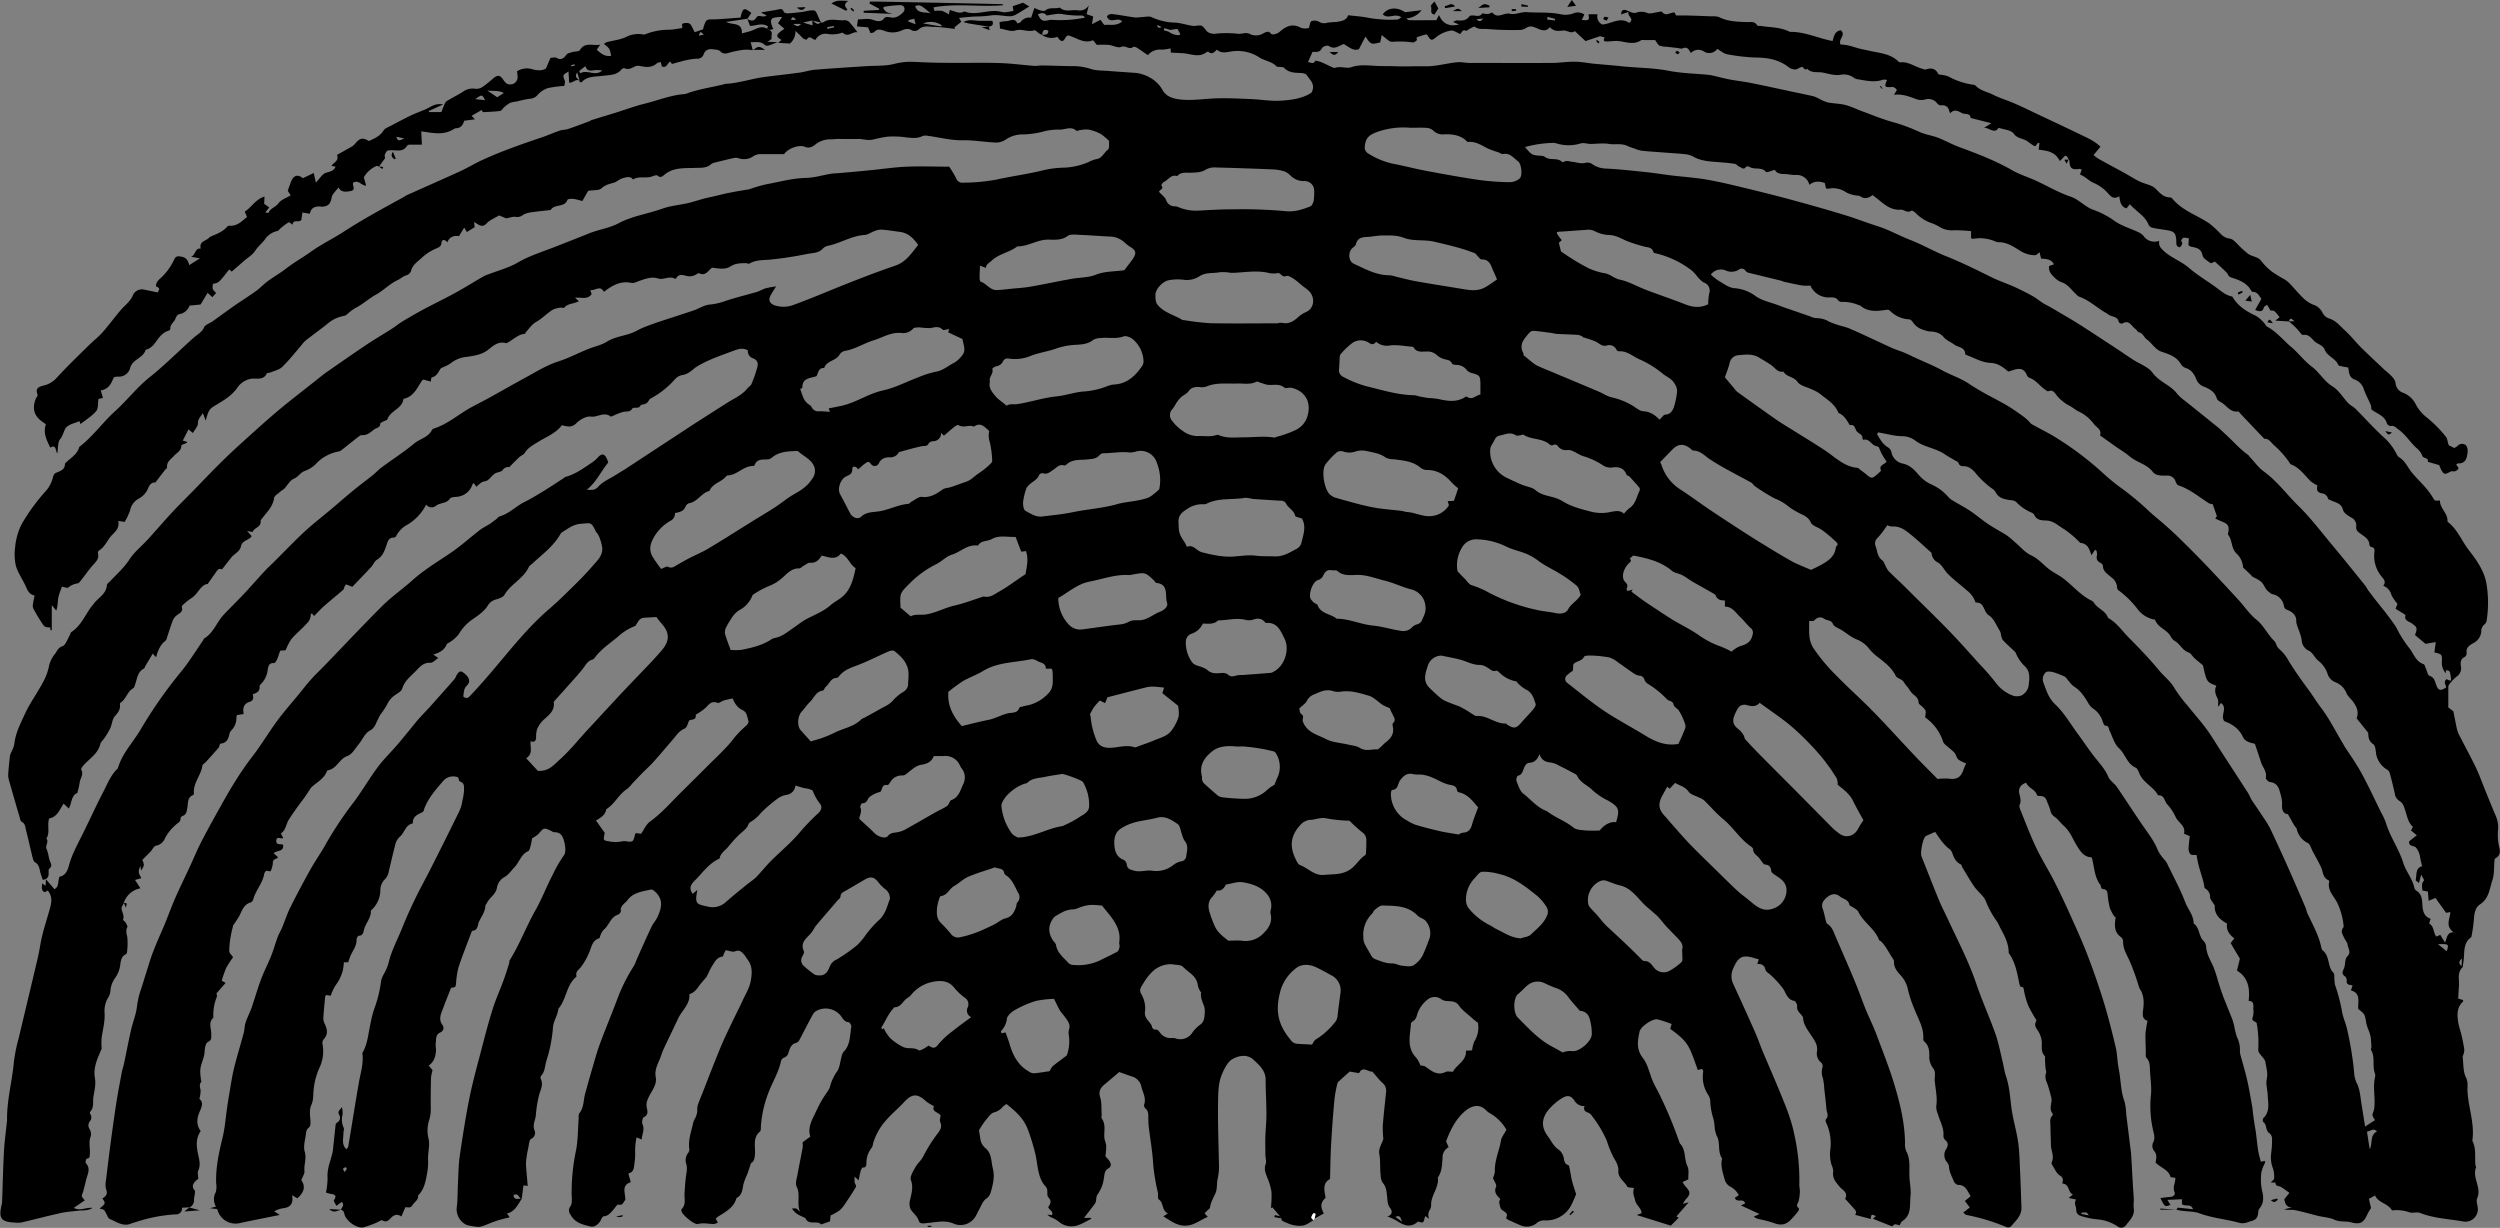 <svg id="Layer_4" data-name="Layer 4" xmlns="http://www.w3.org/2000/svg" viewBox="0 0 856.6 420.72"><rect x="0" y="0" width="856.6" height="420.72" fill="#808080" stroke="none"/><defs><style>.cls-1{fill:#fff;}</style></defs><title>ps-logo-waves</title><path d="M461.41,442.62c-1.19.62-2.32,1.58-3.58,1.78-2.52.4-4.9-.48-7.14-1.65-.17-.1-.18-.51-.26-.78l-.48-.73-2.57-3.05-.54.22a35.53,35.53,0,0,0,.2-5.54,20.53,20.53,0,0,0-1.42-4.83c-.57-1.51-1.22-2.87-.59-4.62.36-1-.07-2.22-.08-3.34,0-2.06-.07-4.11,0-6.17.08-2.52.37-5,.36-7.56,0-4-.26-7.9-.27-11.85,0-3.16-2.1-5-4.11-6.85-2.27-2.13-5.12-1.43-7.2-.31-1.66.9-2.79,3.21-3.62,5.13-1.39,3.21-1.32,6.79-1.37,10.21-.11,6.75.16,13.5.29,20.26a19.89,19.89,0,0,1-.42,5.4c-.39,1.58-.05,3.46-.81,5.12-.31.65-.65,1.3-.94,2a9.44,9.44,0,0,0-.92,3,23.49,23.49,0,0,0-1.83,1.77s.64.7,1.11,1.22c-2.55,1-4.64,2.93-7.62,3s-5.18-1.71-7.61-3.19l1.56-1c-2.19-1-1.34-3.61-3.16-4.84-.43-.29-.12-1.57-.28-2.37a66.45,66.45,0,0,1-1.61-9.76c-.21-4-.94-8-1.42-12a28,28,0,0,1-.24-3.65c0-1.26.1-2.44-1-3.37a1.46,1.46,0,0,1-.46-1.24c.89-2.37-.61-4.4-1-6.56a4.63,4.63,0,0,0-3.3-3.18c-1.32-.43-2.62-.92-4.21-1.48-1.5,1.27-3.18,2.73-4.9,4.14-1.47,1.2-2.28,2.4-1.62,4.54.56,1.83.38,3.88.51,5.84,0,.47-.18,1.08,0,1.38,1.44,1.94.82,4.11.89,6.22,0,1.08.59,2.13.67,3.22a24.58,24.58,0,0,1-.29,3.52c.34.38.85.89,1.28,1.47.72.95.88,2.06-.25,2.69-1.43.79-1.31,2.21-1.55,3.37a12,12,0,0,1-2.3,5.74,4.58,4.58,0,0,0-.33,1.58,3.29,3.29,0,0,1-.33,1.25c-1.18,1.6-2.42,3.16-3.83,5h2.34l.14.35c-1.89.87-3.71,2.14-5.69,2.47a6.7,6.7,0,0,1-5-1.15,10.12,10.12,0,0,0-3.19-1.88,6.76,6.76,0,0,1-1.19-.91l1.56.2c.68-1.36-.91-1.66-1.25-2.75.59-.94,1.38-1.95.12-3.26-.91-1,.13-2.53-1-3.78-2.88-3.16-2.61-7.45-3.56-11.31a71.65,71.65,0,0,0-2.54-8.27c-1.44-3.82-4.23-6.27-7.33-8.71a10.66,10.66,0,0,0-1.25.93,5.5,5.5,0,0,1-2.92,1.92c-1.19.27-2.16,1.8-3.09,2.89a33.31,33.31,0,0,0-2.15,3.25c.09.58.28,1.68.44,2.78a4.9,4.9,0,0,0,1.78,3.36c2.17,1.77,1.92,4.53,2.52,6.93.7,2.79.09,5.48-.71,8.13a3.86,3.86,0,0,1-1.62,2.31c-1.12.77-1.64,2.41-2.38,3.69-.42.73-.73,1.52-1.16,2.24a6,6,0,0,1-7.59,2.54c-2.92-1.27-5.81-.47-8.74-.23-1.1.09-2.76.61-3.17-.72-.57-1.81-2.14-2.71-2.91-4.19a5.32,5.32,0,0,1,0-3.26c.5-2.19,1.06-4.19.21-6.56-.4-1.13.78-3,1.52-4.33s1.95-2.3,2.64-3.59a52.21,52.21,0,0,1,5-8c.86-1.09,1.63-2.28.88-3.9-.28-.58.07-1.46.13-2.24-.66-1.2-3.14-1.2-2.27-3.24a14.64,14.64,0,0,1-2.66-1.6c-3-2.82-4.88-2.72-7.68.35-1.76,1.92-3.8,3.59-5.54,5.53a20.75,20.75,0,0,0-5,8.6,3.34,3.34,0,0,1-.38,1.31,8.2,8.2,0,0,0-1.88,5.18c0,.68.07,1.81-1.34,1.69-.19,0-.55.9-.7,1.43-.25.85-.38,1.74-.63,2.94l-1.37-1.27a12.86,12.86,0,0,0,0,1.9c.09.56.66,1.27.46,1.6-1.16,2-2.45,3.94-3.76,5.86a10.18,10.18,0,0,1-1.91,2.26,21.13,21.13,0,0,1-3.07,1.72c0,.5-.09,1.24-.14,2l-3.06,1.05c-1.21-1.55-4.3.51-5.41-2.2-3.1-1.39-3.1-1.39-4.61-3.22,1.55-.18,1.55-.18,2.84,1.14-1.33-2.77.24-5.86-1.22-8.71-.5-1,0-2.53.25-3.79.57-3.18,1.23-6.35,1.82-9.53a11.2,11.2,0,0,0,0-1.85l2.62-1.92c-1.07-3.4.88-6.2,2.22-9.14.54-1.17,1.13-2.31,1.78-3.42s1.42-2.15,2.11-3.23a4.66,4.66,0,0,0,.59-1.18,16.48,16.48,0,0,1,2.41-5.28c1-1.34,1.07-3.32,1.57-5a4.29,4.29,0,0,1,.7-1.78c2.43-2.42,2.14-5.66,2.68-8.64.08-.47-.54-1.5-.89-1.53-1.51-.11-2-1.27-2.73-2.22a6.66,6.66,0,0,0-8.17-1.77,3.36,3.36,0,0,0-1.37,1.27c-1.6,2.93-3.09,5.92-4.67,8.86a1.81,1.81,0,0,1-1,.91c-1.86.41-2.26,2-2.72,3.42a2.26,2.26,0,0,1-1.6,1.68A1.87,1.87,0,0,0,279,388c-.82,3.94-3,7.32-4.36,11a39.27,39.27,0,0,0-2.56,11.59c0,.55,0,1.34-.29,1.61-2.61,2.14-1.51,5.22-1.73,7.8-.14,1.65-.41,2.56-1.35,3-.5,1.49-.87,2.68-1.29,3.84a22.05,22.05,0,0,0-1.31,3.4c-.35,1.84-.42,3.74-2.38,4.74-.93,3.43-3.9,4.8-6.53,6.52a4.57,4.57,0,0,0-.6.63l.76,1.23a3.92,3.92,0,0,1-1.28.53c-1.85,0-3.67-.52-5.58,0-1.21.31-5.19-3-5.57-4.3-.08-.26-.14-.69,0-.82,1.6-1.56.89-3.5,1-5.32s.23-3.57.42-5.34c.17-1.56.63-3,.21-4.7a4.05,4.05,0,0,1,.7-4,1.91,1.91,0,0,0,.29-1.35c-.4-3,.66-5.76,1.29-8.6a5.78,5.78,0,0,1,.59-1.58,6.13,6.13,0,0,0,.87-3.45c-.05-1.3.74-2.64,1.18-4,.18-.53.45-1,.65-1.56,2-5.15,4-10.32,6.11-15.44,1.11-2.69,2.39-5.31,3.63-7.94,1.37-2.89,2.84-5.73,4.18-8.63.95-2,2.14-4,2.55-6.18.45-2.42.71-5.06-1-7.29-.4-.52-.68-1.13-1.11-1.62-.85-1-1.61-2-3.3-1.29-.76.31-1.87-.22-3.16-.42-.1.2-.39.75-.65,1.31-.14.3-.24.87-.39.88-1.9.18-2.64,1.7-3.47,3s-1.32,2.56-2.07,4c-.5.58-1.19,1.36-1.86,2.16-1.14,1.34-1.87,3.11-4,3.7.3,3.48-2.56,5.56-3.88,8.41-1.6,3.45-3.28,6.86-4.9,10.31-.39.84-.7,1.73-1,2.61-.81,2.32-2.26,4.36-1.74,7.15s-1.7,4.94-2.66,7.39a4.54,4.54,0,0,0-.44,2.89c.22,1.1.76,2.6-1,3.4-.45.2-.73,1.72-.46,2.36.83,1.87-.1,3.46-.3,5.31l-1.71-.74A22.44,22.44,0,0,0,229,419a22.84,22.84,0,0,1-.32,4.7c-.1,1.46-.47,2.53-2,2.85.29,1.09.54,2,.83,3-3.38,1.08-1.79,3.76-1.87,6.15-.67.42-.69,2-2.41,1.53-.4-.12-1.23,1.28-1.89,2-.83.87-1.55,1.88-3,2-.33,0-.76.52-.9.89-.61,1.57-2.19,2.95-3.63,2.63-2.77-.61-5.57-1.32-7-4.17a2.17,2.17,0,0,1,0-2.73c.72-1,.46-2.85.43-4.31a70.86,70.86,0,0,1,1.49-14.8c.72-3.62.65-7.4.93-11.11,0-.56-.1-1.3.2-1.66,1.63-2,1.4-4.45,2-6.69.8-2.89,1.6-5.78,2.45-8.66s1.56-5.6,2.57-8.31c2-5.45,4.29-10.81,6.3-16.26a59.24,59.24,0,0,1,5.34-10.5,21.4,21.4,0,0,0,1.14-2.59c1.64-3.67,3.25-7.35,5-11,.51-1.08,1.39-2,1.9-3.06,1.77-3.74,2-6.33-.69-8.87-.39-.35-1-.84-1.41-.75-3,.65-6.18,1-8.13,3.7-.81,1.13-2.51,1.78-2.22,3.67.05.37-.56,1.11-1,1.25-2.59.83-3,3.68-4.88,5.16a5.64,5.64,0,0,0-1.11,1.9c-.17.33-.2.92-.42,1-2.61.83-2.65,3.36-3.62,5.29a21.45,21.45,0,0,1-2.75,4.72c-.82.93-1.81,1.52-1.41,3,0,.06-.06.18-.13.24-3.41,2.87-3.3,7.7-6.09,10.92-.21,2.32-1.76,4.17-1.87,6.65a49.58,49.58,0,0,1-2.27,11.3c-.49,1.71-.44,3.57-1.76,5a1.19,1.19,0,0,0-.15,1.08c1,1.94,0,3.58-.52,5.39a41.27,41.27,0,0,0-1.15,7.09c-.17,1.77-1.32,3.46-.34,5.41a2.27,2.27,0,0,1-1.26,2.66c-.72.31-.77,2.23-1.06,3.44a29.78,29.78,0,0,0-.53,3,14.92,14.92,0,0,0-.18,2.67c.15,2.31.39,4.62.6,7l-1.46-.18c-.21,1.55-.41,3.11-.62,4.66-1-.21-1.18-2.37-2.82-1.24.29,1.88,1.84.92,2.82,1.24-1.35,1.94-2.24,4.3-5.05,5l.91,1.21c-.15.07-.3.21-.46.22a36.76,36.76,0,0,0-6.54,2c-1.45.58-3.17,1.41-4.49,1.07a20.33,20.33,0,0,1-3.19-.58,5.94,5.94,0,0,1-3.39-6.38c.32-2.57.23-5.18.37-7.78.17-3.2.17-6.42.63-9.58,1-6.7,2-13.4,3.36-20,1.07-5.33,2.55-10.59,3.92-15.86,1.26-4.82,2.49-9.65,4-14.41,1-3.22,2.42-6.3,3.58-9.46.75-2,1.39-4.1,2.05-6.15.12-.36,0-.81.21-1.11,3.44-5.49,5.66-11.6,8.87-17.22,2.18-3.84,3.7-8,5.79-11.93a43.87,43.87,0,0,1,3.88-6.76c.74-.93.54-2.93.22-4.31-.41-1.75-1-3.74-3.54-3.62-.33,0-.68-.3-1-.46-2.55-1.17-2.52-1.14-4.33,1a11.53,11.53,0,0,1-2.21,1.51c-.15.73-.3,1.75-.57,2.74-.17.61-.37,1.5-.82,1.7-2.48,1.12-3,3.81-4.73,5.57-1.09,1.11-1.84,2.42-3.33,3.26a5.29,5.29,0,0,0-2.57,3.38c-.29,2.64-2.7,3.66-3.58,5.74-.11.25-.42.48-.43.72-.06,2.08-1.32,3.68-2.17,5.44-.56,1.16-.28,3-2.25,3.16-.13,0-.27.26-.33.42-1.53,4.09-3.16,8.14-4.52,12.29a31.74,31.74,0,0,0-.79,5.48c-.17,1.14-.19,1.14-1.7,1.37-.93,2.38-1.89,4.7-2.75,7.05-.69,1.85-1.67,3.66-.18,5.7a1.63,1.63,0,0,1-.61,2.46c-2,.8-1.46,2.58-1.74,4a9.59,9.59,0,0,0,.12,1.67c0,2.19-.44,4.26-2.5,5.77.52.6.92,1.07,1.32,1.55a14.36,14.36,0,0,0-.53,2.64c-.09,3.24-.1,6.48-.1,9.72a13.26,13.26,0,0,1-.51,4.68,11.44,11.44,0,0,0-.28,6.22c.6,2.44-.15,4.67-.13,7a22.14,22.14,0,0,1-.19,4.39c-.56,2.93-.9,6-3.21,8.28.19,1.51-1.17,2.15-1.83,3.17s-.88,1-2.53.85l-1.37,3.19c-1.31-.89-2.39-.73-3.56.47-.61.61-1.56,1.83-2.95.83-.23-.17-1,.31-1.44.53A30.84,30.84,0,0,1,136,445c-2.29.58-6-2.12-6.61-4.49-.28-1.08-.28-1.08-1.21-1.52h0c.3-.81,1.33-1.5.33-2.69l-1.89,1.37c-.33-.73-1-1.64-.82-1.94,1.24-1.83,0-2-1.29-2.21-.46-.09-.91-.25-1.45-.4a25.5,25.5,0,0,0,.56-5c-.24-3.08,1-5.79,1.68-8.65a18.54,18.54,0,0,0,.29-2.24c.27-2.48.51-5,.8-7.44a1,1,0,0,1,.46-.63,1.92,1.92,0,0,0,.75-2.71c-.75-1.3.51-1.76.91-2.67a7.13,7.13,0,0,1,.24,2.63,6.6,6.6,0,0,0,.41,4.55c.2.52-.12,1.22-.1,1.84,0,1.81-.74,3.77,1,5.47.26-.34.59-.59.64-.88,1.22-7.29,2.37-14.6,3.63-21.88.56-3.24,1.61-6.41,1.26-9.77a1,1,0,0,1,0-.56c1.77-3,1.94-6.42,2.69-9.7a36.25,36.25,0,0,1,1.29-5.2,42.81,42.81,0,0,0,2.41-9.83,9,9,0,0,1,1-2.33,19.28,19.28,0,0,0,1.44-3.32c1-4.47,3.2-8.43,4.87-12.62,1.35-3.39,2.88-6.73,4.47-10s3.4-6.51,5.06-9.79c2.92-5.78,5.83-11.57,8.68-17.39.9-1.85,2-3.76,2.23-5.74a24.55,24.55,0,0,0,.66-4c-.06-1.18.23-2.46-1.41-3-.34-.11-.44-1-.62-1.41a4.56,4.56,0,0,0-5.42,1.59c-2.41,2.8-4.84,5.55-6.16,9.09-.15.42-.25,1-.55,1.19-1.69.84-3.54,1.47-3.38,3.89-2.5.47-2.82,3-4.26,4.4a5.4,5.4,0,0,0-1.64,2.36c-.83,3.17-1.56,6.36-2.32,9.55a5,5,0,0,1-1.42,2.9,5.3,5.3,0,0,0-1.51,3.66,9.24,9.24,0,0,1-2.56,6.34c-.26.26-.66.58-.66.86,0,2.35-1.69,4-2.31,6.1-.31,1-.26,2.29-1.9,2.35-.27,0-.75.91-.73,1.38.06,1.94-1.05,3.39-1.85,5a23.76,23.76,0,0,0-1,2.69H129.2a16.82,16.82,0,0,1-.46,3.18,14.32,14.32,0,0,1-2.31,4.62,16.29,16.29,0,0,0-1.73,3.67l-1.53-.25c-.18.23-.36.36-.37.51-.22,2.31-.46,4.61-.6,6.92a4.28,4.28,0,0,0,.3,2.17c1,2,1.47,3.8-.27,5.64a2,2,0,0,0-.35,1.54,13.19,13.19,0,0,1-1.16,8.4,24,24,0,0,0-1.9,7.54c-.17,1.69,0,3.26-.78,5s-.37,3.66-.28,5.51c0,1,.12,1.76-.84,2.44a2.71,2.71,0,0,0-.69,1.77c-.25,2.09-1,4.37-.43,6.26.69,2.34-.33,4.41-.1,6.62.1.91-.64,1.91-1.08,3.1,1.66,2.32.75,4.41-1.37,6.24L111.46,434c.56,3.1-.77,4.29-3.36,4.52a11.13,11.13,0,0,0-2.78,1l1.92,1.26c-4.7.95-9.1,1.81-13.49,2.74a6.43,6.43,0,0,1-7.93-4.74l-2.51-.32,2.07-.52a5.05,5.05,0,0,1-.08-4.94,7.31,7.31,0,0,0,.15-3.08c-.2-5.36.94-10.51,2.2-15.68.84-3.45,1.07-7.05,1.59-10.58q.26-1.8.57-3.6c.58-3.22,1-6.48,1.78-9.67,1-4,2.22-7.95,3.29-11.95.31-1.17.28-2.44.65-3.59.55-1.68,1.4-3.26,2-4.93,1.14-3.28,2.08-6.62,3.29-9.87,1-2.71,2.38-5.29,3.45-8,.87-2.17,1.49-4.44,2.3-6.63.38-1,1-2,1.42-3,1-2.32,1.73-4.75,2.86-7,2.2-4.42,4.53-8.79,6.94-13.1,1.68-3,3.71-5.82,5.36-8.85a126.21,126.21,0,0,1,9.58-14.32c2.85-3.85,5.25-8,8.12-11.86,2.13-2.84,4.73-5.32,7-8s4.29-5.24,6.45-7.84c.77-.93,1.62-1.81,2.44-2.7.57-.62,1.18-1.2,1.74-1.83q4.37-4.89,8.69-9.81a8.15,8.15,0,0,0,.64-1.25c1.08-1.8,1.67-1.62,3.26-.11,1.37,1.31,1.34,2.64.31,3.62-1.23,1.17-1,2.48-1.28,3.72,1.27,1.21,2.06.15,2.7-.53,2.19-2.33,4.32-4.74,6.41-7.17,6.49-7.56,12.55-15.51,20.15-22.07,3.57-3.08,6.91-6.42,10.26-9.74,2.13-2.12,4.13-4.37,6.11-6.64,1.16-1.32,2.14-2.74,2-4.71-.09-1.1-.92-4.13-1.72-5a4.19,4.19,0,0,1-.62-.93c-1.46-3-1.55-2.6-4.91-2.35-2.55.19-4.23,1.48-6.13,2.68a2.5,2.5,0,0,0-.86.7c-2.37,4.27-6.28,7.08-9.75,10.3-.4.38-1,.7-1.18,1.17-1.87,4-6.17,5.79-8.34,9.52-.48.83-1.86,1.26-2.91,1.58a4.63,4.63,0,0,0-2.88,2.22c-1.16,1.83-3.16,3.2-5,4.48a16.24,16.24,0,0,0-4.9,5.24,12,12,0,0,1-2.78,2.51c-.43.36-1.17.54-1.35,1-.8,1.91-2.39,2.76-4.57,3.41l1.73,1.19c-1,.61-1.87,1.68-2.72,1.63-2.62-.14-3.88,1.77-5.36,3.21-1.69,1.65-3.57,3.2-4.3,5.69-.22.77-1.25,1.39-2,1.88a8.23,8.23,0,0,0-3.27,3.73,28.6,28.6,0,0,1-2.17,3.24c-.39.61-.68,1.29-1,1.94-.7,1.31-.95,2.66-2.67,3.58s-2.57,3.21-3.91,4.82c-1.15,1.39-2.22,3.34-3.72,3.84-2.87,1-3.67,4.43-6.7,4.91a.61.61,0,0,0-.38.37c-.94,2.54-3.35,3.66-5.16,5.35a6.21,6.21,0,0,0-.82,1.12c-.51.75-1,1.54-1.51,2.27-.94,1.31-1.94,2.58-2.88,3.9s-1.8,2.56-2.64,3.89c-1,1.56-1,3.63-2.71,4.72l.77,1.59c-.83.49-2.19-.81-2.35.84-.18,1.82,1.64,1,2.33,1.51.29,2.46-2.09,1.77-3.25,2.85l1.41,1.29c0,.08,0,.35-.12.4-.78.37-1.66.47-1.57,1.8a8.29,8.29,0,0,1-.79,2.75l-1.51-.25c-.19.32-.58.67-.64,1.08-.54,3.23-2.94,5.65-3.77,8.74a1.61,1.61,0,0,1-.86,1.06c-2.47.7-3,2.91-4,4.8a35.18,35.18,0,0,1-2,3c-.25,1.1-.64,2.48-.87,3.9a30,30,0,0,0-.49,5c0,.63.76,1.26,1.31,2.09a34.64,34.64,0,0,0-2.37,3.68,34.43,34.43,0,0,0-1.5,4.36l1.32.75-3.15,3.58a2.06,2.06,0,0,1,.13,1.2,16.07,16.07,0,0,0-1.16,7.12c-1.88,1.66-.67,3.77-.75,5.66,0,1.14.26,2-1.2,2.73-.69.34-1,2-1.06,3,0,2.54-1.62,4.71-1.5,7.25,0,.81.13,1.61.21,2.42,0,.34.25.82.09,1-.81,1-.28,1.93-.18,2.94a12.42,12.42,0,0,1-.42,2.84c1.5,1.17.8,2.75.11,4.33-1,2.25-1.27,4.48.34,6.71-1.7,2.39-1.51,5-.93,7.77.39,1.87,1,3.76.09,5.74-.34.75,0,1.8,0,2.84A6,6,0,0,0,77.73,430a1.8,1.8,0,0,0,.26,2.22c.54.66-.18,2.26-.12,3.43a2.64,2.64,0,0,1-1.68,2.59l.09-.06-2.55.12a2,2,0,0,1-2.18,2.28,53,53,0,0,0-13.44,2.58c-.63.21-1.28.34-1.89.59-2.73,1.12-4.87-.65-7.15-1.54-.57-.22-.91-1.15-1.25-1.81-.75-1.45-.72-1.47-2.34-1.8,2.13-1.75,2.13-1.75,1-3.48,1.09-.7,1.9-1.34,1.29-3.08-.52-1.48,0-3.34.16-5q.72-6.27,1.57-12.52c.57-4.19,1.15-8.37,1.8-12.55.53-3.34,1.17-6.65,1.8-10,.21-1.11.58-2.18.82-3.29.8-3.77,1.5-7.57,2.37-11.32.6-2.63,1.65-5.16,2-7.81a29.74,29.74,0,0,1,1.26-5.7c.6-1.68,1.08-3.41,1.63-5.11.86-2.68,1.62-5.39,2.61-8,1.22-3.21,2.66-6.34,4-9.52,1.24-3,2.35-6.11,3.66-9.1,1.67-3.78,3.5-7.48,5.23-11.23,1.1-2.38,2.08-4.82,3.27-7.16,1.69-3.34,3.49-6.64,5.31-9.91,2-3.52,3.87-7.07,6-10.46a109.4,109.4,0,0,1,6.13-9.08c3.2-4,5.81-8.51,8.86-12.66,2.26-3.1,4.83-6,7.26-8.94,1.47-1.8,2.9-3.65,4.44-5.38s3-3.07,4.5-4.62c6.67-6.9,13.23-13.9,20-20.66,3.17-3.14,6.91-5.71,10.24-8.71,4.14-3.72,8.92-6.5,13.47-9.63,3.34-2.31,6.37-5.06,9.59-7.54,1.1-.84,2.38-1.44,3.56-2.2.68-.44,1.31-1,2-1.46.44-.34.8-.92,1.29-1.06,3.3-.94,5.62-3.54,8.62-5,2.36-1.15,4.6-2.56,6.85-3.94s4.26-2.74,6.38-4.12c.24-.15.44-.4.7-.47,3.43-.91,6.2-3,9.09-4.93a9.66,9.66,0,0,0,1.85-1.59c1.45-1.63,2.43-1.53,3.28.43.18.43.31.87.42,1.17-2.57,3.09-4.14,6.84-7.38,9.33,1.48,0,2.69.4,4-1.1,1.56-1.75,4-2.72,6-4,1.08-.68,2.17-1.34,3.24-2q11.43-7.5,22.86-15c4-2.59,8-5.11,12-7.67,2.42-1.54,5.14-2.66,7-5,.41-.51,1.11-.86,1.34-1.42a46.41,46.41,0,0,0,2-5.7c.34-1.31.22-2.53-1.5-3.16a2.63,2.63,0,0,1-1.74-2.73c-1.91-1.06-3.63-.31-5.44.36-4.2,1.55-8.43,3-12.26,5.37-.69.43-1.25,1.07-1.93,1.5a6.41,6.41,0,0,1-2.47,1.19,4.54,4.54,0,0,0-3.06,1.72,29.76,29.76,0,0,1-8.2,6.41c-.41.2-.59.83-.94,1.2a2.71,2.71,0,0,1-1,.66c-.47.2-1.3.15-1.43.44-.64,1.47-2.37.39-2.85,1.12-.82,1.27-1.88.9-2.92,1.09a17.26,17.26,0,0,0-2.56.89c-.69.25-1.7.93-2,.69-2.26-1.7-4.43.39-6.72.07-1.54-.22-3.71,1-4.94,2.25-1.63,1.63-3.11,1.16-5,.7-2,2.76-5.26,3.94-8.09,5.7-1.74,1.09-3.56,2-4.69,3.88-.36.58-1.22.83-1.76,1.34-1.06,1-2.06,2-3.46,3.44a2.29,2.29,0,0,0-2.27,1c-.44.7-1.89.69-2.72,1.25s-1.57,1.61-2.46,2.26c-.54.39-1.39.34-2,.69a11.49,11.49,0,0,0-1.81,1.56l-.91-1.26c-.16.12-.37.19-.41.32a6.17,6.17,0,0,1-5.4,4.36c-.82.06-2,.1-2.36.62-1.2,1.72-3.32,1.33-4.77,2.44a2.35,2.35,0,0,1-3.39-.39,16.79,16.79,0,0,1-6.29,6.81,9,9,0,0,0-3.93,3.88c-.13.27-.5.63-.74.61-2.07-.11-2.3,1.73-2.72,2.91-.67,1.87-1.29,3.53-3.13,4.65-.88.53-1.31,1.75-2.06,2.56-2.08,2.25-4.22,4.45-6.42,6.75l-2.15-.85a6.51,6.51,0,0,0-.47.69c-.2.4-.26,1-.57,1.23-2.22,1.94-4.53,3.79-6.74,5.74-1.09,1-2.06,2.06-3.15,3.18l-.79-.88c-.12.11-.37.22-.36.32a4.24,4.24,0,0,1-1.39,3.14c-1.64,1.85-3.61,3.41-5.22,5.28a18.82,18.82,0,0,0-2,3.87l-1.89.18c-.34,1-.63,1.93-1,2.85-.25.54-.76,1.41-1.08,1.38-1.82-.16-2,1.25-2.19,2.33a8.18,8.18,0,0,1-2.21,4.74c-.26.25-.6.64-.57.93.14,1.67-.94,2.27-2.32,2.65.21,1.21.38,2.19-1.19,2.66-1.86.57-2.39,2.21-1.91,4.15l-2.27.33a2.29,2.29,0,0,0-.25.75,6,6,0,0,1-1.77,4.56A2.52,2.52,0,0,0,90,275.9c-.31,1.84-1,3.21-3.13,3.41-.23,0-.26,1-.58,1.37-1.47,1.72-3,3.38-4.54,5.06-.31.34-.91.61-1,1-.43,3.29-3.12,5.87-2.94,9.34,0,.27,0,.73-.2.79-2.18.83-1.72,2.92-2.06,4.54-.24,1.16-.28,2.21-1.61,2.66-.3.1-.72.53-.7.78.11,1.29-1,1.59-1.65,2.27A15.78,15.78,0,0,0,68,311.52a4.16,4.16,0,0,1-3.2,2.75c-.69.11-1.19,1.31-1.82,2-.88.92-1.8,1.81-2.84,2.86a4.74,4.74,0,0,1,.53,1.69c0,.55-.47,1.09-.91,2-.15-.77-.24-1.21-.32-1.65-.73,2.2-.73,2.2.38,4.21l-2.18.62.47.71c.43.67.86,1.35,1.38,2.15a7.36,7.36,0,0,0-5.72,5.08l.07-.07c-.29.65-.86,1.32-.8,1.94.13,1.24,1,2.38.52,3.76-.07.22.62.62.83,1s.8,1.26.62,1.6c-.65,1.23-.22,2.28,0,3.49a22.62,22.62,0,0,1-.08,4.79c0,.36-.16.89-.4,1-2.09,1-1.7,3.09-2.17,4.83a9.48,9.48,0,0,1-1.49,3.24,8.53,8.53,0,0,0-1.66,4.59,5.58,5.58,0,0,1-1,2.58,9,9,0,0,0-1,4.86c.18,2.95-.61,5.7-1,8.54a24.26,24.26,0,0,0,0,3.73c-1.3,3.14-3,6.27-2.29,10.2.36,2-.19,4.2-.53,6.28-.28,1.72.3,3.65-1.12,5.14a.77.77,0,0,0,0,.72,2,2,0,0,1-.17,2.61,2.28,2.28,0,0,0,0,2.63,3.31,3.31,0,0,1,.4,2.37c-.87,2-.17,4.1-.34,6.13-.07.78.08,1.52-1.08,1.57-.14,0-.53,1.31-.31,1.54,1.76,1.83.65,3.68.18,5.51-.13.51-1.08,4.51-1.3,4.9-.63,1.1.22,1.65.79,2.35l-3.78,2.59c2.22,1.19,4.17-.26,6.42,0-1.68,1.1-3.3.76-4.81.95-2.08.26-4.2.39-6.25.84-4.45,1-8.86,2.18-13.31,3.21a9.41,9.41,0,0,1-2.54,0c-4.37-.21-5.27-1.42-4.3-5.74a8.11,8.11,0,0,0,.23-1.38c.21-5.76.33-11.52.64-17.27.18-3.37.66-6.73,1-10.1a5,5,0,0,0,.06-.56c-.12-6.83,1.79-13.43,2.36-20.19a57.21,57.21,0,0,1,1.65-8c2.18-9.23,4.41-18.45,6.57-27.68.56-2.38.84-4.82,1.42-7.19.66-2.72,1.52-5.39,2.29-8.09s1.67-5.12-.37-7.55c-.36.2-.86.66-1.08.55-1.23-.57-.86-1.67-.84-3L27,328l.11-2.25c1.22,1.41,2,2.35,2.92,3.4,1.73-.86,1.05-2.73,1.77-4.29,1.89-.28,2.73-2,3.17-3.7,1-3.78,2.85-7.11,4.56-10.55,2.43-4.85,4.65-9.8,7.15-14.61,1.38-2.65,2.46-5.51,4.57-7.73.2-.21.48-.39.55-.64,1.46-5,5.11-8.73,7.7-13.06A153.16,153.16,0,0,1,73.13,255c2.92-3.5,5.3-7.45,7.91-11.2.11-.15.1-.43.23-.51,3.27-1.89,4.34-5.59,6.76-8.17,2.25-2.4,4.61-4.68,6.86-7.07,2.43-2.59,4.76-5.28,7.18-7.88,1-1.1,2.14-2.1,3.2-3.16,3.47-3.45,6.85-7,10.43-10.34,2.94-2.72,6.14-5.17,9.21-7.76,2.52-2.12,5-4.31,7.55-6.4,2.18-1.79,4.46-3.46,6.66-5.23,1.09-.87,2-1.92,3.16-2.75,3.69-2.72,7.57-5.21,11.1-8.13,1.94-1.6,4.76-2.05,6-4.57a1.17,1.17,0,0,1,.66-.51c4.84-1.52,8.56-5,12.94-7.34,2-1.08,4.08-2.13,6.1-3.24,4.25-2.35,8.46-4.76,12.73-7.08,3.52-1.92,6.91-4.05,10.8-5.3,3.5-1.12,6.81-2.85,10.22-4.25,2.15-.87,4.53-1.33,6.47-2.53,3.2-2,7-2,10.22-3.75a25.36,25.36,0,0,1,2.52-1.21c1.67-.65,3.36-1.27,5.06-1.84,4-1.33,8-2.59,12-3.94,1.85-.63,3.61-1.86,5.48-2a21.51,21.51,0,0,0,5.29-1.2c3.55-1.2,7.22-2.06,10.82-3.12,1-.31,2-.92,3-1.24a33.69,33.69,0,0,1,3.6-.66c-.87,1.42-1.43,2.25-1.89,3.13-.86,1.63-.25,2.77,1.47,3.39a9.83,9.83,0,0,0,6.82-.34c6.43-2.35,12.71-5.09,19.08-7.58,5.06-2,10.14-3.93,15.28-5.67,3.69-1.24,5.59-4.19,7.93-7.14-1.6-2.28-3.39-4.09-6.25-4.46-2.12-.28-4.22-.64-6.35-.79a6.43,6.43,0,0,0-2.43.54c-1.13.39-2.19,1.23-3.32,1.3-4.38.28-8.08,2.71-12.23,3.64a3.83,3.83,0,0,0-2,.93c-1.4,1.66-3.38,1.55-5.17,1.88a130.06,130.06,0,0,1-13,2c-2.48.2-4.91.06-7.15,1.4-.23.13-.7-.2-1.05-.19-1.86,0-3.67,0-5.39,1.14s-4.07.69-6.26.41c-1.32.84-2.16,3.05-4.47,1.9-.21-.1-.68.23-1,.41a4.2,4.2,0,0,1-3.45.47c-1-.26-2.56-.76-3.35.81a.55.55,0,0,1-.5.19c-1.9-1.09-3.84.52-5.74-.08-2.22-.71-4.25.09-6.3.78-.93.32-2,.92-2.85.73-3.72-.79-6.56.87-9.42,3.08-1.24-2.38-2.93-.44-4.66-.57l.46,1.31c-1.42,2.12-3.66,1-5.67,1.28l1.29,1.16c-1.76,1-3.83.72-5.07,2.29-.13.16-.73-.14-1.07-.08a8.32,8.32,0,0,0-2.89.76c-2,1.3-3.64,3.05-5.76,4.25-1.31.74-2.22,2.18-3.29,3.32-.18.19-.26.64-.41.65-2.39.18-3.92,2-5.91,3-.17.08-.37.26-.5.22-2.65-.8-4.39.83-6.23,2.28-2.07,1.63-4.63,2-7.12,2.38a10.3,10.3,0,0,0-5.67,2.21,12.59,12.59,0,0,1-2.47,1.3c-.4.2-.91.37-1.12.72-.72,1.21-1.31,2.48-2.91,2.84-.18,0-.2.82-.33,1.41l-2.4-.66c-.16.06-.4.08-.49.21-1.74,2.45-2.83,5.56-6.27,6.33a.27.27,0,0,0-.2.17c-.5,3.32-4.45,3.88-5.46,6.83-.13.37-.94.51-1.41.79s-1.06.48-1.07.74c0,1.42-1.2,1.37-2,1.94-1.36,1-2.48,2.2-4.39,2-.37,0-.85.37-1.21.65-1.81,1.41-3.59,2.86-5.4,4.27a2.87,2.87,0,0,1-1.22.68,14.06,14.06,0,0,0-8.06,4.51,10.84,10.84,0,0,1-3.72,2.22c-1.43.56-2.09,2-3.58,2.59-1.32.54-2.17,2.23-3.27,3.38-.43.43-1,.71-1.47,1.13-.75.69-2,1.36-2.06,2.16-.41,2.94-2.47,4.77-4.07,6.92-.21.28-.58.61-.54.87.31,2.16-2.22,2.27-2.75,3.81a15.36,15.36,0,0,1-1.91-.38l1.6,1.81c-.93,1.43-3.26,1.46-3.66,3.41s-2.24,2.56-3.3,3.88-2,2.58-3.22,4.1c-1.34-.66-1.83.73-2.56,1.7s-1.34,1.88-2.34,3.29c-2.44.24-3.27,3.45-5.59,4.87a17.73,17.73,0,0,0-2.3,1.76c-.41.35-1.08.95-1,1.21.57,1.65-.65,2.09-1.6,2.83a4.25,4.25,0,0,0-1.38,1.64c-.75,1.91-1.35,3.89-2,5.83-.15.44-.22,1-.54,1.26-1.82,1.37-2.61,3.36-3.28,5.71l-1.14-1.25-2.59,4.37c-.14.24-.18.64-.39.74-2.19,1.1-2.32,3.34-3,5.28-.18.53-.33,1.26-.72,1.48-2,1.13-2.39,3.65-4.24,4.9-.14.1-.34.29-.32.41.3,1.75-.47,2.9-1.65,4.2-1,1.07-1,2.88-1.69,4.29a27.12,27.12,0,0,1-1.95,3.27c-.46.7-1.23,1.31-1.41,2.07-.82,3.31-3.67,4.92-5.71,7.22-.39.44-1,1.27-.81,1.55.93,1.67-.42,3-.55,4.45a23.58,23.58,0,0,1-.73,3.18c0,.09,0,.26,0,.28-2.29,1-1.9,3.51-3,5.4l-1.78-1.68c-1.37,2.08-2.24,4.64-4.95,5.07-.78,2.36.4,4.79-.95,6.89,1,1.18-.54,2.36.08,3.65s.63,2.67,1.1,3.95c.35,1,1,1.78-.19,2.71-.34.26-.19,1.21-.22,1.84-.05,1.1-.54,1.78-2,2l-.67-1.93c-.49-1.45-.35-3.15-2-4.1-.53-.29-.74-1.29-.92-2-.75-3-1.39-6-2.16-9-.26-1-.22-2.27-1.51-2.88-.37-.18-.5-.95-.65-1.47-1.22-4.16-2.43-8.32-3.6-12.49a6.92,6.92,0,0,1-.34-2.2c.12-2.06.35-4.11.57-6.16a5.28,5.28,0,0,1,.39-1.34,11.51,11.51,0,0,0,1.12-2.82c.37-3.84,2.12-7.13,3.69-10.55,1.73-3.77,4.22-7.08,6.13-10.73a18.84,18.84,0,0,0,2-5.21,10,10,0,0,1,2.15-4.56c.75-1,1-2.08,2.53-2.61,1.11-.38,1.68-2.37,2.46-3.65.24-.39.28-1,.6-1.21,3.2-2.07,4.6-5.54,6.69-8.47.27-.38.62-.71.89-1.1,1.5-2.16,4.35-3.33,4.59-6.45,0-.53.76-1,1.21-1.5,2.26-2.38,4.7-4.53,6.54-7.37,1.65-2.54,4.16-4.52,6.24-6.79,2.84-3.13,5.59-6.33,8.46-9.43,2.22-2.39,4.57-4.66,6.85-7,3.59-3.68,7.12-7.42,10.79-11,3.34-3.25,6.82-6.37,10.29-9.49,3.12-2.81,6.26-5.6,9.49-8.27,3.84-3.16,7.78-6.19,11.68-9.27,1.24-1,2.45-2,3.74-2.9,4.54-3.17,9.08-6.33,13.67-9.41,2.8-1.87,5.72-3.57,8.55-5.38,1.33-.84,2.54-1.85,3.88-2.66,2.38-1.43,4.79-2.82,7.23-4.13,3.61-1.92,7.3-3.69,10.88-5.66,3.24-1.78,6.39-3.75,9.59-5.61a12.49,12.49,0,0,1,1.81-.74c3.33-1.29,6.88-2.19,9.93-4,4.11-2.38,8.6-3.72,12.94-5.43,3.81-1.51,7.67-3,11.45-4.53,3.33-1.35,6.94-1.79,10.1-3.47,4.73-2.51,10-3.21,15-5,2.75-1,5.79-1.22,8.68-1.89,1.81-.41,3.58-1,5.38-1.5,1.16-.31,2.33-.55,3.5-.81,2-.46,4-1,6-1.36,1.65-.34,3.32-.6,5-.89.37-.07.75-.07,1.11-.17a59.44,59.44,0,0,1,5.87-1.72c4.51-.8,8.92-2.09,13.58-2.19,3-.06,5.9-1,8.85-1.46.74-.12,1.5-.11,2.25-.17l6.44-.57c1.77-.16,3.54-.35,5.31-.52,4-.4,8-1,12-1.14,4.67-.19,9.36,0,14.31,0A35.56,35.56,0,0,1,339,85.58a2.22,2.22,0,0,0,2.41,1.5A63.47,63.47,0,0,0,352.93,86c5-1.11,10.18-1.8,15.2-3a34.26,34.26,0,0,1,8-1.07,23.85,23.85,0,0,0,8.2-1.89,10.49,10.49,0,0,1,2.56-1c2.11-.19,2.7-2.24,4.1-3.26.64-.47.32-2.23.4-3a19.21,19.21,0,0,0-2.88-2.41,15.49,15.49,0,0,0-4.1-1.48,10.61,10.61,0,0,0-3.1.22c-.36,0-.91.35-1.06.21-1.86-1.74-4-.32-5.9-.42a19.51,19.51,0,0,0-5.82.75,29.28,29.28,0,0,1-6.37.89,10.47,10.47,0,0,0-6.33,1.87,5.72,5.72,0,0,1-3.46.91c-3.7-.16-7.4-.84-11.08-.77-4.12.08-8-1-12-1.52a3.44,3.44,0,0,0-1.84.09c-1.81.91-3.65.63-5.53.45a30.61,30.61,0,0,0-6.47-.25c-1.69.22-3.41.63-5.07,1-1.81.41-3.31-.26-5-.22-2.37.06-4.75,0-7.12,0-.76,0-1.51.16-2.26.13a8.21,8.21,0,0,0-5.33,1.84c-1,.76-2.08,1.34-3.5.73-2-.86-5.81.54-7.13,2.51-2.75,0-5.55,0-8.35,0a4.64,4.64,0,0,0-2.13.67,5.51,5.51,0,0,1-5.11.72,3.66,3.66,0,0,0-1.94,0c-2.09.46-4.17,1-6.24,1.5a3,3,0,0,0-1.24.54c-1.6,1.46-3.55,1.2-5.47,1.28-3.68.15-7.5-.27-10.63,2.43-.54.46-1.33,1.11-2.24.2-.23-.24-1.07,0-1.54.16-2.2,1-4.76-.18-6.88,1.18-.91-1.26-2.15-.75-3.27-.53a8.09,8.09,0,0,0-1.88.9A7,7,0,0,1,222,87c-1.59.48-3.13.74-4.51,2-.88.83-2.78.58-4.58.87l-2,3.51a22.63,22.63,0,0,0-3-.74c-.71-.08-2,0-2.11.34-1,2.75-4.47,1.28-5.73,3.46-2.19.25-4.38.46-6.55.78a8,8,0,0,0-2.88.86,3.08,3.08,0,0,1-2.55.73c-.84-.19-1.84.25-3.3.49l-2.42-1c-1.59,1-3.19,1.57-4.2,2.68-1.58,1.76-2.75.49-4.34-.43l.19,1.78L171.34,104l-.9-1.54-1.78,2.93c-1.71-.22-3.26.18-4,2.13-1-1.23-1.91-.9-2,.13-.15,1.33-.78,1.51-1.84,2a16.56,16.56,0,0,0-4.86,3.12c-1.38,1.3-3.16,2.35-3.71,4.46a2.47,2.47,0,0,1-1.49,1.55c-1.24.28-2,1.18-3.09,1.66-2.77,1.28-4.86,3.57-7.46,5s-4.57,3.36-7.12,4.62a16.07,16.07,0,0,0-2.47,1.85,3.68,3.68,0,0,1-1.12.77,11.82,11.82,0,0,0-5.91,2.75c-2.5,2-5.08,3.84-7.58,5.81a12.48,12.48,0,0,0-1.46,1.68c-2.12,2.45-4.12,5-6.43,7.26-1,1-2.65,1.32-4,1.91-.42.18-1.18.09-1.31.35-1.06,2.23-3,1.72-4.86,1.78a7,7,0,0,0-5.25,3.13c-1.73,2.47-4.14,4-6.49,5.41-3,1.86-3.19,1.6-4.34,5.84l-1-2.55c-.91,1.48-1.68,2-1.66,3.43,0,1.09-1.07,2.2-1.72,3.38l-1.53-1.25L74,175.47l1.47.41c0,.13,0,.34-.14.39-.63.32-1.8.59-1.81.91,0,1.82-1.57,2.42-2.52,3.5s-2.61,2-2.37,4c0,.24-.46.52-.68.8-1.06,1.36-2.11,2.74-3.36,4.36-1-.21-1.93.59-2.42,1.84a6.85,6.85,0,0,1-3.25,3.65,6,6,0,0,0-3,4.15,20.62,20.62,0,0,1-1.82,3.82L51.87,203c.57,2.18-.85,3.58-1.95,4.65-1.73,1.69-2.46,4.17-4.61,5.46a1.1,1.1,0,0,0-.38,1c.47,1.65-.45,2.61-1.46,3.73-1.56,1.72-2.88,3.66-4.32,5.48-.33.42-.73,1-1.16,1.06a6.32,6.32,0,0,0-3.24,1.44c-.29.25-1.09-.13-2.11-.3a22.16,22.16,0,0,0-1.26,3.66c-.27,1.42-.14,2.92-.73,4.52l-1.53-1.85v8.56l-.52-.05.08-.85c-2-.12-2-.1-3.18-1.92-1-1.55-1.93-3.13-2.78-4.75a3.13,3.13,0,0,1,0-1.64c.11-.83.32-1.65.51-2.64-1.57-.35-2.26-1.41-2.85-2.79-1.06-2.48-2.73-4.73-3.52-7.27a17.87,17.87,0,0,1-.31-6.38,22.6,22.6,0,0,1,1.09-5.25,17.2,17.2,0,0,1,1.88-4,68,68,0,0,1,7.7-10.3A11.12,11.12,0,0,0,29.53,188c.28-.95.49-1.31,1.41-1.66,1.26-.48,2.71-1.05,2.69-2.87,0-.22.3-.46.51-.65,1.67-1.57,3.79-2.75,4.41-5.21,4.65-3.53,8-8.39,12.3-12.27,4.1-3.7,7.44-8.13,11.82-11.61,5.33-4.25,10.13-9.16,15.25-13.67,1.22-1.07,2.65-1.75,3.4-3.43.41-.91,1.88-1.33,2.84-2,2.59-1.84,5.15-3.74,7.76-5.56,2.36-1.64,4.8-3.15,7.13-4.83,1.45-1.05,2.68-2.39,4.12-3.44,2-1.49,4.23-2.73,6.2-4.26,2.82-2.2,5.95-3.92,8.82-6,3.55-2.5,7.42-4.34,11-6.68,6.44-4.18,13.17-7.83,19.89-11.51.58-.32,1.13-.7,1.73-1,6-2.71,12.11-5.37,18.13-8.13,2.63-1.21,5.12-2.74,7.76-3.94,6.56-3,13.35-5.37,20.17-7.67,2.12-.71,4.16-1.64,6.27-2.36,1-.33,2-.27,3-.6,2.46-.83,4.89-1.77,7.33-2.68.17-.07.3-.25.48-.3l8.53-2.62c3.21-1,6.37-2.18,9.63-3,4.63-1.12,9.08-3,13.89-3.33a10.29,10.29,0,0,0,1.87-.63c1.23-.35,2.47-.7,3.73-1,2.37-.54,4.75-1,7.13-1.54a9.79,9.79,0,0,1,1.37-.34c4.51-.23,8.79-1.77,13.24-2.35,4-.52,8-.94,12-1.49,1.85-.26,3.65-.9,5.51-1,5.72-.48,11.45-.82,17.18-1.2,3.17-.21,6.43,0,9.49-.72a23.17,23.17,0,0,1,5.76-.79c2.59.06,5.18.23,7.77.29,2.93.07,5.86.08,8.78.09,4.81,0,9.61-.11,14.41.07,3.82.13,7.63.66,11.45.95.92.07,1.86-.15,2.78-.14,3.27.06,6.54.17,9.82.24a19.79,19.79,0,0,1,6.66.89c2,.71,4.26.59,6.41.76,2.9.24,5.8.43,8.7.62a12.7,12.7,0,0,1,5.48,1.73,11.07,11.07,0,0,1,4.31,4.41c1.24,2,3.45,2.72,5.84,3,3.67.41,7.28-.09,10.92-.31,4.39-.26,8.81,0,13.21.17,3.38.12,6.79.75,10.15.57,3.88-.22,7.82-.76,10.81-2.79,1.45-2.89-.59-4.32-1.66-6-.33-.53-1.51-.69-2.31-.72-2-.07-3.95-.14-5.46-1.76-.24-.26-.82-.21-1.25-.28s-1.1,0-1.35-.24c-1.61-1.7-4-1.84-5.79-3a13.7,13.7,0,0,0-10.18-2c-1.66.26-3.08.56-4.43-.71-.9.84-1.67,1.83-2.88.77a.6.6,0,0,0-.54,0c-2.69,2.19-5.57.58-8.38.44l-4-.2-.08-1.45a14.3,14.3,0,0,1-3.11.44,5.36,5.36,0,0,0-4.67,1.89c-1.34-.91-2.51-1.76-3.73-2.53-.37-.23-1.09-.47-1.29-.3-1.34,1.18-2.58-.66-4.13,0-1.1.5-2.84-.54-4.32-.69a35.92,35.92,0,0,0-4,0c-.61-.67-1.23-1.64-1.44-1.55-2.73,1.08-4.92-.46-7.25-1.33-1.47-.55-1.48-.54-2.36.87-.7,1.11-1.44.89-2.48-.76a5.58,5.58,0,0,1-5.31-.67c1-.11,2.17.18,2.21-1.39-1.7-.87-2,.23-2.14,1.45-.38-.2-.78-.39-1.14-.62-.53-.35-1.19-1.15-1.54-1-2.17.77-4.27-.67-6.55.08-1.45.48-3.35-.39-5.22-.68,0-.63-.09-1.35-.15-2.19a13.49,13.49,0,0,1,2.32-.35c1.29.05,2.93-1.39,3.78.8.38-.15.92-.19,1.11-.46a3.61,3.61,0,0,1,3.63-1.51c.36-1.07.7-2.1,1.13-3.37a12.9,12.9,0,0,0,1.94.84c.57.14,1.41.35,1.76.06,1.53-1.25,3.38-.47,5-1,1.66,1.58,3.74.75,5.62.9,1.33.11,2.9.4,4.3-1.64-.34,1.35-.52,2.06-.74,3l2.24.79c-.11.73-.22,1.44-.4,2.64l2.88-1.49c.6.7,1.12,1.78,1.55,1.74,1.94-.17,4.11.44,5.88-1.2-1.46-1.69-4.11,1-5.18-1.63.53-1.09,1.59-.91,2.44-.81,2.42.3,4.81.78,7.22,1.1a12.4,12.4,0,0,0,2.09-.15c1.24,0,2.68-.43,3.66.07a20,20,0,0,0,8,1.83c2,.12,4,.84,6,1.12,1,.15,2.21-.4,3.08,0s1.29,1.62,2.12,2.15a4,4,0,0,0,2.54.53,35.84,35.84,0,0,1,8,.06,13.46,13.46,0,0,0,1.65-.19,3.66,3.66,0,0,1,1.85.08,4.93,4.93,0,0,0,5-.11c.83-.41,1.7-1,2.64.25.25.33,1.92.09,2.89-.75,2-1.76,4.28-3,7.08-1.45a3.84,3.84,0,0,0,1.64.32,7,7,0,0,0,1.28-.17c.33-.93.41-2.14.93-2.37a3.34,3.34,0,0,1,2.64.28,3.19,3.19,0,0,0,2.64.3,27.87,27.87,0,0,1,3.05-.26c1.82-.24,3.63-.52,4.18-2.31,2.25.26,4.38.39,6.46.78a43,43,0,0,0,10.38.69c.41,0,.79-.42,1.4-.76-2.16-1.62-4.59.85-6.35-1.06,1.78-2.36,4.9-2.58,7.63-.69l5.67-.7a7.32,7.32,0,0,1-5.29,2.85c.36.2.72.57,1.08.58,3.09.05,6.18,0,9.25,0,.29-.55.54-1,.92-1.78,1.35,3.22,3.75,4,6.84,3.27L509.21,32c.79-.31,1.11-.56,1.41-.53,1.62.15,3.14.14,4.25-1.39.2-.27.87-.32,1.3-.29,1.11.08,2.27.54,3.09-.7.06-.09.53.13.82.14a5.46,5.46,0,0,0,1.4,0c.43-.08,1.14-.56,1.21-.47,1.82,2.36,4-.06,6.06.44,1.77.43,3.86-.68,5.76-.55,3.87.28,7.77-.1,11.62.73a7.6,7.6,0,0,0,4.26-.28,3.86,3.86,0,0,1,3.87.39l-.9,1.79a11.15,11.15,0,0,0,1.29.15c1.59,0,1.11-1,1-2.06h3.11a3.06,3.06,0,0,0,1.62,3.52c3.12-.22,6.08-2.73,9.24-.55,2-1.48-.89-2.32-.2-3.77l-2.61.88c.15-.62.13-1.05.33-1.25a1.3,1.3,0,0,1,1-.33c1.29.33,2.71,1.34,3.78,1a5.13,5.13,0,0,1,3.85.06c1,.44,2.49-.16,3.76-.3.44-.05,1.15-.31,1.27-.14,1.36,1.87,2.93.12,4.36.29.22.43.42.84.52,1,1.13,0,2.12,0,3.11,0q4.58.13,9.17.31a6.08,6.08,0,0,1,2.44.26c3,1.52,6.13,1.56,9.31,1.71,1.35.06,2.9-.45,3.8,1.19.09.17.65.06,1,.11,3.42.54,7,.39,10.17,2.06,5.05-.12,9.62,2.18,14.62,3.13.46-1.69.75-3.37,2.8-3.69,1.94,1.7-1,3.08-.07,4.87a18.48,18.48,0,0,1,2.47.29c1.36.31,2.68.77,4,1.12,1,.25,1.94.39,2.9.63,3.47.86,7.22.92,10.12,3.48.28.25.64.63.93.6,2.79-.31,5,1.47,7.44,2.16.45.13,1,.39,1.37.27,1.83-.58,3.28-.4,4.23,1.52.13.27.85.26,1.31.37a7.76,7.76,0,0,1,2.16.51,24.6,24.6,0,0,0,8.49,2.83,1.49,1.49,0,0,1,.79.27c1.66,1.82,4.06,2.14,6.09,3.18s3.95,1.61,5.93,2.41c3,1.2,5.84,2.62,8.74,4,5.11,2.41,10.23,4.8,15.31,7.26,2.35,1.15,4.8,2.17,6.77,4.14-.79.94-1.5,1.8-2.36,2.84a12.81,12.81,0,0,0,1.69,1.29c2.72,1.52,5.48,3,8.21,4.48,1.89,1,3.7,2.21,5.62,3.17,1.32.66,2.79,1,4.16,1.58a5.12,5.12,0,0,1,1.55,1c1.42,1.39,2.7,3,4.95,3a1.07,1.07,0,0,1,.75.34c3.38,4.17,8.52,5.72,12.76,8.6a37.93,37.93,0,0,1,3.92,3.61,5,5,0,0,0,3.19,1.59,3.23,3.23,0,0,1,1.62,1c.78.69,1.46,1.48,2.22,2.19s1.41,1.26,2.14,1.86c1.43,1.17,3.55,1,4.79,2.72a18.57,18.57,0,0,0,3.8,3.71,46.11,46.11,0,0,0,4.06,2.46,9.17,9.17,0,0,1,1.75,1.41c1.61,1.68,3.09,3.5,4.77,5.11a10.62,10.62,0,0,0,3.28,2.14,5.31,5.31,0,0,1,3.14,2.63,4.09,4.09,0,0,0,2.17,2.07c2.47.65,3.87,2.61,5.58,4.13,2,1.8,3.67,4,5.59,5.9,2.58,2.56,5.25,5,7.88,7.51.54.51,1.16.93,1.68,1.45,1,1,2.07,1.86,2.24,3.46a3.8,3.8,0,0,0,2.63,3.08A8.11,8.11,0,0,1,839.1,163a14.13,14.13,0,0,0,4,4.7,41.28,41.28,0,0,1,6.29,6.38c.55.61.59,1.68,1,2.93l1.93,1a11.43,11.43,0,0,0,1.12-.74,2.1,2.1,0,0,1,2.85-.24,3.43,3.43,0,0,1,.57,2.55c-.23,1.88-.63,3.79-3.25,3.69-.26,0-.54.36-.64.43.3.46.84.94.77,1.3s-.67.77-1.13.95-1-.09-1.37.05c-.91.32-1.86,1.32-2.73.5a8.65,8.65,0,0,1-1.34-2.64l-3.95-1.14c.42-1.58-1.55-1-1.88-2.08a6.14,6.14,0,0,0-1.94-2.61c-2.23-2-3.74-4.64-6.19-6.37-.8-.56-1.45-1.47-2.71-1.19a1.58,1.58,0,0,1-1.25-.86c-.78-2.75-3.42-3.31-5.36-4.87a4.71,4.71,0,0,0-.17-1.43c-.75-1.8-1.72-3.53-2.37-5.37a5.11,5.11,0,0,0-3-3.35c-1.77-.58-2-1.81-2.22-3.22,0-.26-.09-.54-.15-.95-.73-.13-1.46-.23-2.18-.4-.44-.1-1.13-.2-1.24-.49-.91-2.28-3.74-3-4.54-5-.71-1.86-2.34-2-3.49-3s-2-2.63-4-2.27a1,1,0,0,1-.71-.42,23.86,23.86,0,0,0-4.25-4.27h2.1c-.7-.24-1.53-1.86-2,.06l-4.66-.28,1.46-1.17c-1.81-2.32-1.81-2.32-3.11-2.27l-1.18-2c-.46.36-1,.56-1.1.9-.51,1.8-1.59,1.37-3,.9l2.14-3.81c-.77-1-1.24-2.33-2.82-2.38a1,1,0,0,1-.69-.45c-1.48-2.73-4.18-3.66-6.87-4.52-1-.31-1-1.15-1.57-1.7-1.21-1.27-2.56-2.41-4-3.73-.37.13-1.19.69-1.49.49-1-.72-2.52-1.58-2.71-2.6-.47-2.43-2.16-2.64-4-3a3.68,3.68,0,0,1-.83-.49c0-.7.08-1.43.14-2.34a5.39,5.39,0,0,0-1.85-.23c-.35.08-.87,1-.77,1.13.77,1,0,1.51-.41,2.14-1.52-.16-1.23-1.37-1.28-2.19-.15-2.64-.65-3.27-3.28-3.68-1.63-.26-3.28-.47-4.89-.82a2,2,0,0,1-1.28-.94c-1.23-3.16-4.24-4.6-6.48-7.13l-1.14,1.43c-1.92-.55-2.19-2.22-2.48-4.16-1.7,1.06-2.66.36-3.74-.89a13.9,13.9,0,0,0-5.14-3.73c-1.55-.66-2.78-2.2-4.58-2.79l.57-1.69c-.3-.14-.47-.3-.62-.28-2.89.45-3.44-.25-3.58-2.88,0-.15-.21-.29-.32-.43l.08.07a9.46,9.46,0,0,0-.57-1c-.09-.12-.32-.14-.67-.28l-1.75,1.85a10.41,10.41,0,0,0-1.47-2,7.47,7.47,0,0,0-2.5-1.34,24,24,0,0,0-3.34-.57c.14-1,.22-1.59.3-2.19l-.5-.17-.86,1.15a1.49,1.49,0,0,1-.55-.12,19.72,19.72,0,0,1-2-1.38c-1.45-1.2-3.57-.9-4.93-2.79-.9-1.23-3.3-1.36-5.16-2-1.42,2.27-3.2-.06-5,0l2.53-1.55-7.16-1.82c0-1.76-1.94-1.12-3-1.68s-2.48-1.57-4,.11c-.28-.8-.44-1.27-.62-1.73a2.35,2.35,0,0,0-2.44-1,1.63,1.63,0,0,1-1.28-.6A3.81,3.81,0,0,0,671,58.58a5,5,0,0,1-2.68,0c-2.56-.93-5.06-2-8-1.6l1-1.57a1.82,1.82,0,0,0-2.05-1.08c-2.15.13-2.29-.18-1.32-2.43a3.72,3.72,0,0,0-1.37-.11c-2.77,1-5.52.4-8.26-.08a3.37,3.37,0,0,1-1.59-.47,5.79,5.79,0,0,0-4.81-1.11c-2.06.3-4-.4-5.91-.76s-3.92.29-5.42-1.33c-1,.83-1.23-.69-1.82-.6-.78.11-1.49.82-2.24.85a3.75,3.75,0,0,1-2.26-.76c-3.27-2.55-7-3.28-11.06-3.32a63.14,63.14,0,0,1-10-1.12c-1.18-.21-2.24-1.17-3.43-1.83a3.37,3.37,0,0,1-4.62.83,3.52,3.52,0,0,0-4.42.57c-.66-1.16-1.2-2.32-2.81-1.6-.44.2-1.07,0-1.62-.11l-3.86-.44a7.87,7.87,0,0,1-2.46-.39c-.56-.28-.87-1.06-1.5-1.91h-3.68c-.38,0-.85-.1-1.12.08-2.79,1.85-5.63.31-8.45.23-1.17,0-2.34.21-3.51.18-1,0-1-.62-.48-1.33l-1.61-.49-5,1.69-3.67-3.44c-1.2,1.11-2.72-.37-4.06-.18-1.81.25-3.19.26-4.48-1.17-1.68,2.11-3.62.62-5.26.07a2.87,2.87,0,0,0-2.78.15,4.17,4.17,0,0,1-2.06.75,102.35,102.35,0,0,1-11.36-.32c-1.34-.15-2.92.32-4.22-.77-.26-.21-1.27.44-1.91.74-.39.18-.88.74-1.07.65-1.32-.66-1.54.7-2.1,1.08-1.15-.46-2.26-1.33-3.17-1.16a10.92,10.92,0,0,0-4.71,2c-1.87,1.51-2,1.67-3.37-.5a.61.61,0,0,0-.2-.2,14.84,14.84,0,0,0-2.36.65c-.42.2-1.48.15-.95,1.25,0,.07-.92.91-1.37.87a32.87,32.87,0,0,0-7.22-.22,2.52,2.52,0,0,1-1.39-.63c-.66-.46-1.25-1-2.12-1.71l-.5,2.53c-3.18.78-3.18.78-5.06-2L477,41.34c-1.9.75-3.45-.78-5.19-1.77-1.67.58-3.17,2.09-5.17.61a2.5,2.5,0,0,0-2.28.76c-.76,1.67-2.07,1.31-3.24,1.31-.54,1.2-1.05,2.32-1.59,3.53.87-.05,1.86,1,2.52-.51a7.87,7.87,0,0,1,2.17.58c1.19.49,2.34,1.09,3.52,1.62.34.15.79.39,1.07.28,1.85-.69,3.95.31,5.46-.2,2.82-1,5.64-.64,8.28-.5,2.39.14,4.79.06,7.18.15,3.3.13,6.61-.06,9.9,0,3.86.11,7.54-1.11,11.33-1.4,1.28-.09,2.59.24,3.89.25,9.43,0,18.85.06,28.28,0,2.59,0,5.19-.45,7.78-.41,2.24,0,4.47.47,6.71.69,3.09.3,6.19.52,9.27.85,5.4.59,10.83.51,16.21,1.56,4.5.88,9.17.95,13.76,1.4a15.76,15.76,0,0,1,1.89.37c1.72.39,3.43.86,5.16,1.19,2.49.46,5,.74,7.49,1.24,4.5.89,9,1.89,13.49,2.85,2.65.56,5.31,1.1,8,1.72a12.94,12.94,0,0,1,2,.93,13.19,13.19,0,0,0,2.83,1.16c2,.39,4.08.37,6,.87s3.84,1.47,5.78,2.17c3.41,1.25,6.79,2.67,10.29,3.64A59.5,59.5,0,0,1,669,69.66c2,.93,4.3,1.23,6.38,2,2.51,1,4.88,2.32,7.4,3.25,6.14,2.28,12.25,4.58,18,7.89,2.49,1.45,5.33,2.3,8,3.51,4,1.83,7.8,4.1,11.92,5.5,3,1,4.88,3.4,7.7,4.48a29.92,29.92,0,0,1,7.15,3.64c2.74,2.05,6,2.86,8.92,4.3a4.9,4.9,0,0,1,1.45,1.2,4.5,4.5,0,0,0,5.31,1.56,2.93,2.93,0,0,0,.83,2.76c2.64,2.92,6.42,4,9.33,6.52,2.74,2.35,5.87,4.24,8.82,6.34,1.87,1.34,3.55,3,6.07,3.51,1.78,3.15,4.74,5.08,8.12,6.61a11.92,11.92,0,0,1,2.85,2.54c.33.32.48.89.85,1.09,3.32,1.77,5.63,4.73,8.44,7.1,2.46,2.09,4.44,4.79,7,6.69s4.17,5,7.09,6.76c2.16,1.33,3.57,3.86,5.41,5.77.69.73,1.7,1.15,2.42,1.86,3.28,3.29,6.37,6.78,9.8,9.89a18.77,18.77,0,0,1,4.29,5.65,2.71,2.71,0,0,0,.87,1.09c2.15,1.29,3,3.64,4.51,5.42s3.1,3.31,4.57,5a25.15,25.15,0,0,1,2.55,3.51c.56.93.44,1,2.37.9-.08,2.66,2.68,4.28,2.56,7a.69.69,0,0,0,.29.47c3.18,2.53,4.61,6.37,7,9.48,2.72,3.51,5.46,7.28,6.13,11.94a39.19,39.19,0,0,1,0,12.23,2,2,0,0,1-.62,1.21,3.1,3.1,0,0,0-1.21,2.68,5,5,0,0,1-2.82,3.89c-1.33.78-2.52,1.54-2.18,3.41a1.62,1.62,0,0,1-.75,1.32c-1.42.67-1.39,2-1.24,3.08a3.44,3.44,0,0,1-1.49,3.63,15.61,15.61,0,0,0-2.44,2.56,1.74,1.74,0,0,0-.38,1c0,2.43,0,4.85,0,7L852,268.2c.36,1.81.66,3.41,1,5a11.56,11.56,0,0,0,.77,2.69c1.93,3.83,4,7.57,5.87,11.43,1.26,2.62,2.22,5.38,3.32,8.07,1.17,2.87,2.32,5.74,3.54,8.59a9.79,9.79,0,0,1,.8,5,18.68,18.68,0,0,0,.1,4.16c.24,2,1.52,4.06-1.05,5.49-.18.1-.24.5-.27.77-.21,2.23,0,4.61-.7,6.65-1,2.91-1.11,6.33-4.32,8.37-1.43.9-1.94,3-2,4.95a58,58,0,0,1-.85,6,.39.39,0,0,1-.11.25c-3.12,2.26-2.06,5.81-2.72,8.82-.12.55,0,1.28-.37,1.62-1.77,1.87-.92,4.14-1.09,6.25-.12,1.35-.16,2.71-.26,4.34l1.63.47c0,.18.13.46.05.53-2.14,1.9-2.07,4.39-1.72,6.86.24,1.68.87,3.31,1.25,5,.35,1.5.64,3,.87,4.54a5,5,0,0,1-.24,1.6c-.07.32-.34.64-.31.93.29,2.39.11,5.05,1.13,7.1.81,1.62.46,3.13.52,4.5.24,5.75,2.54,11.3,1.66,17.13,1.39,2.65.79,5.55,1.06,8.34,0,.28.31.6.23.8-1.46,3.57,2,6.94.37,10.61-.46,1.06.27,2.59.23,3.9a4.27,4.27,0,0,1-5,4.06c-5-.88-10.06-1.07-14.86-2.94-1.07-.42-2.53.19-3.63-.21a12.63,12.63,0,0,0-5.89-.63c-1.53-2.54-4.74-2.57-5.85-5.14l-2.09,1.16c.24,1.07.48,2.12.72,3.17a15.77,15.77,0,0,0-1.19,2c-1.37,3.08-2.54,3.72-5.68,2.87-1.87-.5-3.82,0-5.72-.91-1.66-.77-3.63-.83-5.45-1.27-2.72-.66-5.4-1.48-8.14-2-1.12-.22-2.34.11-3.59-.29l2.67-.61c-1.66-.05-2.37-1.07-2.6-2.87l1.74-2.13c-.93-.67-1.87-1.38-2.85-2-.7-.45-2-.13-1.92-1.54H789.4c.42-.48,1.15-.93,1.18-1.42a8.76,8.76,0,0,0-.39-3.42,10.39,10.39,0,0,1-.61-5.26,33.39,33.39,0,0,0,.29-5,2.34,2.34,0,0,0-.81-1.74c-1.54-.89-.82-3-2.2-3.9-.2-.13-.19-1.06,0-1.29,2.43-2.31,1.64-5.22,1.52-8-.07-1.82-.7-3.73-.32-5.42.46-2.06-.18-3.89-.45-5.76-.16-1.12-1.38-2.07-2.07-3.13a2.05,2.05,0,0,1-.39-1.21,39.27,39.27,0,0,0-.42-8.39c0-.09-.08-.19-.07-.27.15-1.15-2-.82-1.44-2.33a6.63,6.63,0,0,0,.26-2.7c-.09-1.28.46-2.95-1.63-3,.5-4.36-.14-8-4-10.39.33-1.31.67-2.62,1-4.09l-3.16-5.33c.22-.28.7-.89,1.26-1.62-1.77-1.32-2.82-2.89-2.49-5.07-2.41-1.32-4.29-3-4.23-6,0-.43-.49-.87-.74-1.31s-.81-1.07-.85-1.63A3.27,3.27,0,0,0,767.1,329c-.55-.33-.41-.77-.52-1.3-.43-2.19-1.22-4.3-1.8-6.46-.34-1.23-.53-2.5-.79-3.79-.77-.07-1.69.1-2.09-.27a3,3,0,0,1-.62-2.06,41.12,41.12,0,0,1,.42-4.12l-2-.87c.73-2.73-2.1-3.78-2.95-5.9a16.61,16.61,0,0,0-2.87-4.24c-.92-1.07-.9-3.16-3.05-3-1.56-2.94-5-4.2-6.36-7.35-.33-.77-.69-1.84-1.33-2.12-3-1.33-3.5-4.65-5.71-6.66-1.6-1.44-2.22-4-3.23-6-.34-.7-.14-1.73-1.44-1.72-.3,0-.72-.78-.86-1.26a8.27,8.27,0,0,0-3.56-4.76,5.79,5.79,0,0,1-1.53-1.91c-1.27-2.07-2.53-4.06-4.69-5.42-1.1-.69-1.83-1.95-3.1-3.37a33.24,33.24,0,0,0-3.76-1.51c-.92-.27-2.3-.53-2.89-.06a3.16,3.16,0,0,0-.82,3.56c1,2.72,1.75,5.3,4.11,7.51,3,2.84,5.15,6.61,7.64,10,1.81,2.46,3.51,5,5.37,7.43s3.9,4.49,5.11,7.33c.56,1.3,2,2.17,2.89,3.39,3.16,4.61,6.16,9.34,9.36,13.93,1.77,2.54,3.65,5,4.75,7.91a15,15,0,0,0,2.27,3.2,8.14,8.14,0,0,1,.81,1.14c2.14,4.45,4.53,8.81,6.28,13.41.92,2.42,2.89,4.45,2.86,7.24,2.07,1.4,1.68,4.18,3.29,5.87a3.35,3.35,0,0,1,1,1.95c.09,2.53,1.36,4.57,2.38,6.76a46.25,46.25,0,0,1,1.74,5.34c.59,1.78,1.15,3.58,1.81,5.34,1,2.5,2,5,3,7.47a24.64,24.64,0,0,1,.75,2.71,22.65,22.65,0,0,0,.9,3.54,9.4,9.4,0,0,1,1,4.62,4.74,4.74,0,0,0,.24,1.66c.72,2.72,1.56,5.4,2.18,8.14.69,3,1.2,6.07,1.74,9.11.19,1,.25,2.06.39,3.09s.29,2.19.46,3.28c.14.92.34,1.83.46,2.76.27,2.05.46,4.12.77,6.16.2,1.26.58,2.5.9,3.82l1.42-.25c0,.24.14.44.08.57a13.74,13.74,0,0,0-1.3,3.39,19,19,0,0,0,.22,6.12c.6,2.33.68,4.33-.87,6.25a1.42,1.42,0,0,0-.36.76c-.12,1.56-.29,2.94-2.24,3.45-1.42.38-2.58,1.13-4.29.66-4.49-1.23-9.18-1.6-13.61-3.23-2-.72-4.22-.63-6.34-.92-.55-.08-1.09-.23-1.64-.34h0c.19-.24.4-.7.57-.69,1.67.13,3.33.34,5.14.54-.72-2.11-2.62-.74-3.78-1.76V435.4l-5,.22c.38.62.72,1.17,1.05,1.69-1.92.78-1.92.78-3.43-2.33,1.18-.13,2.29-.3,3.42-.38s1.76-.9,1.42-1.67c-.75-1.68.31-3.09.28-4.87l-1.66-.23c-.56-2.54-3.35-3.13-5.12-5,.24-1.37.64-2.78-.61-4.13a2.78,2.78,0,0,1-.3-2.59c.92-1.62.31-3.13,0-4.6a37,37,0,0,1-.7-11.64c.33-2.93-.22-6-.32-8.95-.05-1.45-.08-2.81-1.22-4-.35-.35-.18-1.23-.2-1.87,0-2.15-.18-4.31-.1-6.46a39.09,39.09,0,0,1,.69-4.34c-1.8-.57-1.75-1.94-1.52-3.68.34-2.45.38-5-1.1-7.22a9.09,9.09,0,0,1-.66-1.86,82.81,82.81,0,0,0-3-8.07c-1-2.05-2.14-4-2.09-6.34a2.07,2.07,0,0,0-.72-1.49c-2.45-1.73-2.2-4.15-1.86-6.62,0-.18,0-.37-.41-.41a17.61,17.61,0,0,1-1.55-2.94,31.3,31.3,0,0,1-.68-3.89c-.2-1.13.1-2.61-1.81-2.6-.18,0-.41-.36-.53-.6s0-.6-.19-.8c-2.17-2.76-2.06-6.27-3-9.48-2.59-.05-3.78-1.92-4.94-3.73-1.48-2.35-2.39-5.06-4.56-7-1.16-1-2.06-2.42-3.34-3.24a3.29,3.29,0,0,1-1.36-2.25c-.34-1.16-.87-2.26-1.31-3.39a2,2,0,0,0-1.93-1.39c-.45,0-1.23-.06-1.29-.25-.6-2.09-3-2.45-3.73-4.32-1.89.64-2.76,1.9-2.34,3.74.29,1.31.71,2.48.1,3.84-.23.49.08,1.31.32,1.91,1.73,4.25,3.35,8.56,5.31,12.7,1.85,3.89,4.16,7.56,6.13,11.4,1.83,3.57,3.54,7.2,5.19,10.86,2.15,4.78,4.35,9.54,6.23,14.43q3.09,8,5.63,16.24c1.57,5.12,2.87,10.34,4.11,15.55.57,2.37.54,4.88,1,7.26.8,3.74.63,7.62,2,11.28a20.32,20.32,0,0,1,.61,4.45l1.38,11.18c.1.83.25,1.67.3,2.51.2,3.27.36,6.55.55,9.82.1,1.78.26,3.55.34,5.33.05,1.11-.15,2.25,0,3.34.36,2.5-1.29,4-2.62,5.7a2,2,0,0,1-3,.43,14.62,14.62,0,0,0-7-2.37,26.84,26.84,0,0,1-5-1c-1.2-.32-2.1-.77-2.11-2.49,0-1-.9-2,0-3.28l-2.56-.55,1.46-1.19c-1.84-.67-1-3.55-3.67-3.77.21-1,.55-1.9-.81-2.73-1.2-.73-1.83-2.41-2.68-3.7a1,1,0,0,1-.13-.81c1-2.07-.24-4-.27-6,0-2.17-.16-4.33-.15-6.5,0-1.18-.42-2.47.64-3.49a.77.77,0,0,0,.08-.76c-1.42-1.72,0-3.64-.42-5.4-.32-1.33-.7-2.65-1.11-4s-1.33-2.76-.71-4.42c.19-.53-.14-1.24-.19-1.87-.07-.9-.12-1.8-.17-2.7,0-.44.15-1.06-.08-1.3-1.28-1.34-1-2.92-1-4.53a8,8,0,0,0-.92-3.41c-.63-1.29-2-2.32-1-4a.69.69,0,0,0-.05-.54,47.57,47.57,0,0,1-2.65-4.71,29.31,29.31,0,0,1-1.47-5.08c-.17-.75,0-1.5-1.2-1.41a5.24,5.24,0,0,1-.53-1.71c-.67-3.34-1.32-6.68-3.29-9.57a1.08,1.08,0,0,1-.25-.5c0-3.24-1.53-5.94-3-8.67a16.71,16.71,0,0,0-.86-1.75,31.81,31.81,0,0,1-3.92-7.07c-.7-1.9-2.71-3.27-3.94-5-1.47-2.11-2.73-4.36-4.07-6.55-.23-.38-.3-1-.62-1.17-1.65-.72-2.27-2.16-2.85-3.68a3.13,3.13,0,0,0-.86-1.43c-2.19-1.58-3.59-3.85-5.07-6l-2.92,1.27a1.55,1.55,0,0,0-.45.32c-.89.86-1.79,5.6-1.31,6.79,2,5,3.91,9.94,5.94,14.89.92,2.23,2.06,4.38,3.07,6.58,3.33,7.17,7,14.17,9.6,21.69,2,6,4.62,11.73,6.73,17.67,1.06,3,1.64,6.17,2.4,9.27.43,1.73.64,3.53,1.21,5.21,1.13,3.35,1.38,6.8,1.79,10.27.48,4.1,1.74,8.09,2.35,12.18.48,3.25.52,6.56.68,9.85.2,4.23.33,8.47.48,12.7.09,2.86-2,4.54-3.59,6.48A1.66,1.66,0,0,1,699,445a69.35,69.35,0,0,0-13.93-4.24c-.25-.06-.44-.35-1-.81l2.25-1.73L684.62,436l2-1.67c-1.15-1.65-1.63-3.86-4.31-3.84-.5,0-1.23-.69-1.46-1.23-.68-1.65-1.59-3.23-1.67-5.1a2.93,2.93,0,0,0-.67-1.44,3.69,3.69,0,0,1-.35-4.41c.67-1.13,1-2.2-.3-3.22a2,2,0,0,1-.58-1.5c.22-2.64-1.18-4.84-1.85-7.23a7.1,7.1,0,0,1-.63-2.67c.52-3.14-.31-6.17-.52-9.24,0-.63.13-1.27.08-1.9a3.23,3.23,0,0,0-.44-1.83,6.34,6.34,0,0,1-1.47-4.56c0-1.82-.25-3.52-1.74-4.81a1.25,1.25,0,0,1-.35-.91c.28-3.73-1.71-6.77-2.94-10a41.17,41.17,0,0,1-2.24-6.61,10.23,10.23,0,0,0-2.58-5.18c-1.2-1.32-2.34-2.65-2.25-4.68,0-.63-.64-1.3-1-1.94-.67-1.12-1.34-2.24-2.06-3.33a13.54,13.54,0,0,0-1.39-1.64c-.19-.21-.6-.27-.68-.49-1.44-3.92-5.35-6-7.13-9.71-.29-.6-1.09-1-1.68-1.41s-1.27-.55-1.34-.94c-.37-1.85-2.11-1.94-3.22-2.83-1.64-1.32-3.09-.83-4.37.19s-2.24,2.24-1.53,4.13c.46,1.22.65,2.54,1,3.8.11.43.21,1,.51,1.22,1.8,1.08,2.22,3,3,4.69,2.16,5,4.33,9.92,6.41,14.92,1.33,3.18,2.45,6.46,3.75,9.65,1.16,2.87,2.57,5.65,3.66,8.55,2.21,5.88,4.54,11.74,6.33,17.76,1.89,6.36,3.44,12.86,3.51,19.59a6.17,6.17,0,0,0,.42,2.77c1.56,2.84.93,5.88,1.09,8.86.11,2.16.6,4.35.37,6.47-.33,3,.46,6.49-2.81,8.61-.42.28-.62.9-1,1.48a4.58,4.58,0,0,0-1.49-.4c-.34,0-.65.47-1,.73l-6.57-2.61,1-.93c-1.55-.67-1.55-.67-1.78,1L647,440.74c.88-1.14-.12-1.79-.74-2.53s-1.46-1.63-2.19-2.44c-.17-.19-.5-.48-.46-.57,1.13-2.16-1-3-1.9-4.08-1.31-1.61-2.6-3-2.19-5.26a5.25,5.25,0,0,0-.53-2.1,12.52,12.52,0,0,1-.39-5.94,18,18,0,0,0-.47-5.77,18.3,18.3,0,0,0-1.1-3c-.11-.34-.21-.89,0-1.07,1.09-1.12.26-2.3.16-3.44-.19-2.33-.48-4.66-.74-7A22.72,22.72,0,0,0,636,394a5.94,5.94,0,0,1-.15-3.86,1.7,1.7,0,0,0-.42-1.53,4,4,0,0,1-1.46-4c.29-2.28-1-3.81-2-5.36-1.21-1.89-2.63-3.57-2.78-5.95,0-.47-.5-.94-.84-1.34-.68-.79-1.37-1.45-1.19-2.71.08-.57-.56-1.74-1-1.82-2.63-.47-2.8-3-4.09-4.53a32.12,32.12,0,0,0-4.32-4.62c-.65-.53-1.26-.78-1.51-1.71a2.16,2.16,0,0,0-2.74-1.7l.5-1.68c-.66-.18-1.2-.32-1.72-.48-4.18-1.27-5.47-.1-7.2,4a6.24,6.24,0,0,0,.28,5.15c2.44,5.3,4.86,10.6,7.22,15.93,1.06,2.39,1.91,4.87,2.92,7.29,1.84,4.4,3.77,8.76,5.58,13.17,2,4.86,4.07,9.73,5.09,14.9a71.73,71.73,0,0,1,1.73,17.3c0,.81.22,1.65.19,2.47a16.69,16.69,0,0,1-.4,3c-.18.84-1.19,1.62,0,2.5.14.1.05.76-.13,1a32.28,32.28,0,0,1-2.75,3.19c-1.65,1.62-3.5,1.8-5.69.91a44.71,44.71,0,0,0-5.44-1.4,8.26,8.26,0,0,1-1.43-.72l2-.94-6.36-2.94,1.41-.65c-.36-2.08-3,0-3.47-2l1.33-.85a6.47,6.47,0,0,0-2.86-2.9,4,4,0,0,1-2-2.58c-.57-2.11-1.3-4.14-1-6.37,0-.28.21-.65.09-.82-1.61-2.35-.4-5.33-1.83-7.76a9.94,9.94,0,0,1-.7-3.29,16,16,0,0,0-.38-2.43,22.47,22.47,0,0,1-1.1-6.23,4.36,4.36,0,0,0-.62-1.87,11.17,11.17,0,0,1-1.78-8.18c0-.21-.22-.49-.38-.84l-1.49.35c-3.07-8.65-3.25-9.55-9.44-14.08.14-.48.28-1,.49-1.67a42.9,42.9,0,0,0-4.86-1.59c-1.68-.34-5.76,2.47-6.13,4.17-.67,3.14-1.23,6.08,1.16,9.12,1.71,2.18,2.22,5.28,3.38,7.92.79,1.8,1.82,3.49,2.64,5.28a142.24,142.24,0,0,1,6.59,16c2.2,2.15,1.4,5.32,2.63,7.84.61,1.23.23,2.94.3,4.5l-2,.92a13.24,13.24,0,0,0,1.15,1.66c1.6,1.65,1.61,2.56.06,4.15A10.44,10.44,0,0,0,588,437l2-.57-4.22,4.86.78.43-2.69,2.72-11.69-3.64,1.68-.62c-.07-1.74-1.74-2.62-2.18-4.27-.63-2.4-.85-2.34-.47-4.36-.8-.17-2.08-.09-2.32-.55-.92-1.78-3.11-2.89-3-5.21.11-1.81-.69-3.15-1.6-4.64a35.25,35.25,0,0,1-2.32-5.7,39.19,39.19,0,0,0-5-8.45,3.17,3.17,0,0,0-1.19-1.17c-1.12-.39-2-.85-1.46-2.37a3.67,3.67,0,0,1-3.43-1.78c-1.35-2-2.53-2-4.49-.8a19,19,0,0,0-4.17,3.58c-2.68,3-2.88,6.17-.54,9.29,1.24,1.65,2,3.59,3.93,4.77a4.78,4.78,0,0,1,1.6,3c.2,1.09.42,1.82,1.53,2.2.27.1.37.79.46,1.22.31,1.47.51,3,.87,4.41s.89,2.85,1.34,4.29a41,41,0,0,1-1.78,4,9.67,9.67,0,0,1-9.09,5,3.87,3.87,0,0,0-2.72,1,5.32,5.32,0,0,1-5.54.65c-1.36-.57-2.72-1.18-4.06-1.81a2.79,2.79,0,0,1-.84-.66c1.29-2.14-1.56-2.12-1.93-3.59-.29-1.11-.67-2,0-2.9-1.22-1.26-2.3-2.28-1.46-4.22.27-.64-.58-1.76-1.07-3a6,6,0,0,0,.64-2.2c-.13-3.72,1.49-7.06,2.1-10.62.21-1.21,1.15-2.3,1.88-3.69A15,15,0,0,0,522,406a5.59,5.59,0,0,1-1.34-1c-2.45-2.59-5.4-1.7-8.07.9s-4.35,6-5.73,9.66c.22.48.51,1.15.88,2a4,4,0,0,0-2.09,3.71c-.16,2.32-.19,4.68-1.62,6.7.49,3.44-2.4,6.06-2.28,9.42a3.2,3.2,0,0,1-.41,1.57,3.12,3.12,0,0,0-.22,3.22l-1.32-1c-.64.74-.05,2.92-2.21,1.91a.67.67,0,0,0-.54.12c-2.58,2.18-4.88,1-7.22-.51a26.3,26.3,0,0,0-3.14-1.45c1.79-.33,1.82-1.79,1.05-2.77-1-1.27-.92-2.59-1.08-4-.19-1.66-.25-3.32-1.5-4.72a5,5,0,0,1-.71-2.58c-.31-2.49,0-5-.5-7.53-.26-1.53.92-3.32,1.42-4.89a37.82,37.82,0,0,1-.19-4.63c.3-3.92.77-7.83,1.15-11.74a3.44,3.44,0,0,0-1.36-2.93c-1.12-1.09-2.09-2.34-3.38-3.8-1.27.22-3.34-2.09-4.52.54l-3.24-.55c-1.37,1.24-2.56,2.29-3.73,3.37a1.43,1.43,0,0,0-.47.68,44.48,44.48,0,0,0-1,5.34q-.71,7.69-1.15,15.43c-.23,3.92-.26,7.86-.38,12-2.68,1.39-1.93,4-1.52,6.45-1.72,1.57-1.89,3-.59,5.34l-3.17,1.75c.12-.57.25-1.13.32-1.7,0,0-.65-.25-.71-.17a3.15,3.15,0,0,0-.72,1.39C460.67,441.91,461.16,442.27,461.41,442.62ZM412.33,34.74l-2-.62-.21.73,1.74.51c1.29,1.07,3.78,1.56,3.94.8l-1-1.78ZM818.85,270.6c.81-2,.12-3.77-1-5.38-.75-1.15-2-2.05-2.49-3.28a6.57,6.57,0,0,0-3.68-3.65,4.51,4.51,0,0,1-2.67-2.58,9.52,9.52,0,0,0-3.15-4.73c-1.3-.93-2-2.9-3.37-3.51a4.24,4.24,0,0,1-2.46-3.57c-.25-2.06-1.24-3.78-1.74-5.7a2.92,2.92,0,0,1-.12-.83c.1-2.13-1.47-3.29-3-3.88-.9-.36-1.05-.63-1.22-1.36a4.86,4.86,0,0,0-4-4.06c-.41-.08-.76-.49-1.14-.75-1.16-.79-1.53-2.19-2.36-3.17s-2.28-1.47-3.45-2.19c-.14-.1-.2-.32-.34-.45-.83-.8-1.67-1.59-2.72-2.57a7,7,0,0,0-2.32-4.87c-1.79-1.78-1.3-4.45-2.77-6.33-.16-.21,0-.71.08-1.07.28-1.85-.17-2.63-1.89-3.33-.86-.36-1.71-.76-2.62-1.16.31-.47.58-.85.56-.83l-1.43-4.1a3.74,3.74,0,0,1-1.29-.31c-3.42-2.19-6.55-4.86-10.51-6.16-.42-.14-.73-.83-.94-1.33a2.85,2.85,0,0,0-3-2c-1.68,0-3.67.18-4.84-1.32-1.8-2.33-4.58-3-6.85-4.5-.86-.56-1.62-1.27-2.46-1.87-1.05-.74-2.16-1.42-3.22-2.17-1.8-1.25-3.57-2.54-5.51-3.92.73-2.06-1.33-2.75-2.24-4.08a13.84,13.84,0,0,0-5.29-4.22c-1.07-.56-2-1.39-3.07-1.93a13.82,13.82,0,0,1-4.33-3.58c-.53-.62-1.18-2-2.72-1.32-.35.16-1.15-.53-1.67-.92-1.58-1.21-2.76-2.94-4.76-3.63a1.9,1.9,0,0,1-1-1c-1-2.45-2.78-2.38-4.83-1.64-.52.19-1.07.3-1.57.44-1.77-1.58-3.62-2.86-6-2.95-2.92-.12-5.35-1.61-8-2.59-.26-.1-.7-.28-.7-.42-.07-2.47-2.44-2.28-3.76-3.27s-2.69-1.44-3.6-2.52c-1.42-1.69-3.17-1.94-5.12-2a13.32,13.32,0,0,1-2-.58,6.45,6.45,0,0,1-3.59-2.75c-.27-.34-.69-.77-1.06-.79a10,10,0,0,1-6.72-3,1.18,1.18,0,0,0-.85-.31c-3.28.46-6.56,1-9.36-1.5,0-.05-.2,0-.28,0a13.42,13.42,0,0,0-6-1.17,1.69,1.69,0,0,1-1.21-.54c-.79-1.15-1.86-1-3-1a6.79,6.79,0,0,1-6.51-4.07,16.74,16.74,0,0,1-2.74,0c-2-.33-4-.8-6-1.23-.55-.12-1.07-.38-1.61-.51-3.53-.87-7.07-1.71-10.6-2.59a2,2,0,0,1-1.2-.63,1.58,1.58,0,0,0-2.44-.44,4.73,4.73,0,0,1-4.51.19,4.24,4.24,0,0,0-5,1.47,21.36,21.36,0,0,0,2.49,2c1.78,1,3.6,2.49,5.5,2.63A14,14,0,0,1,613,126c2.15,1.5,5,2.07,7.48,3,1.31.5,2.64,1,4,1.43q3.55,1.24,7.12,2.46a5.78,5.78,0,0,0,2.09.61,8.34,8.34,0,0,1,4.48,1.24,32.33,32.33,0,0,0,5,1.66c.62.2,1.26.37,1.86.63,1.64.7,3.26,1.43,4.88,2.18,3.24,1.49,6.44,3,9.69,4.49,1.87.83,3.89,1.34,5.71,2.26,3.81,1.91,7.8,3.39,11.58,5.44,3.12,1.7,6.58,2.75,9.57,4.87a92.19,92.19,0,0,0,8.27,4.74c1.62.91,3.28,1.76,4.86,2.73s3.27,2.16,4.87,3.3a21,21,0,0,1,1.91,1.62c.4.37.69.9,1.15,1.16,3.07,1.75,6.31,3.24,9.24,5.19a109,109,0,0,1,15.89,12.23,70.49,70.49,0,0,0,6.47,5.14,102.76,102.76,0,0,1,8.38,7.05c1.76,1.67,3.69,3.17,5.51,4.78,1.62,1.43,3.24,2.86,4.77,4.37,2.93,2.88,5.86,5.77,8.7,8.74,4,4.15,7.88,8.36,11.77,12.58,2.11,2.29,3.87,5,6.26,6.9,2.56,2.07,3.82,5.06,6.09,7.28.71.68.81,2,1.56,2.62a15.21,15.21,0,0,1,3.52,4.42c2.06,3.34,4.36,6.55,6.68,9.71,1.49,2,2.78,4.17,4.31,6.18,2.88,3.79,5,8.13,7.49,12.24.19.32.36.66.56,1,2,3.06,4.1,6,5.83,9.21,2.38,4.35,4.45,8.86,6.64,13.31a23.59,23.59,0,0,1,1.67,3.57c1.43,4.87,4.49,9,6,13.88.9,2.9,3.12,5.3,3.75,8.4a1.88,1.88,0,0,0,.79,1.12c1.95,1.21,1.9,3.3,2,5.11.16,2.18.79,3.78,2.83,4.46a8,8,0,0,0-.5,1.64c1.78,1,1.32,3.14,2.43,4.44l1.35-.58,1.61,2.62c.8-1.53.51-3.43,2.94-3.53-2.95-2.15-1.2-4.51-1.1-6.91l-1.45.27c-1.22-1.7-2.45-3.42-3.65-5.11l-2.33,1c-.1-1.27-.18-2.23-.26-3.18l-1.86-.35c-.11-1.34-.47-2.42.52-3.41.15-.15-.48-1.08-.95-2.08l-.76,2.93c-.56-.5-1.17-.84-1.13-1,.4-1.86-.14-4.2,2.22-4.77a30,30,0,0,1-.72-3.17,6.25,6.25,0,0,0-1.34-3.13c-.65-.89-2.7-.32-2.38-2.25l2.6-2.07-2-1.64.68-1.22c-1.68-1.49-2-3.67-2.65-5.64-.42-1.3-.75-2.54-2-3.26a3.45,3.45,0,0,1-1.56-2.5c-.51-2.35-1.1-4.68-1.73-7a2,2,0,0,0-.86-1.17,8,8,0,0,1-3.81-5.38c-.18-1.19-.22-2.9-1-3.39-1.79-1.19-1.63-2.81-1.72-3.89ZM686.76,103.7a50.62,50.62,0,0,0-6.08-.31,7.78,7.78,0,0,1-4.58-1.06,17.21,17.21,0,0,0-2.5-1.26,13.81,13.81,0,0,1-5.87-3.64c-.39-.37-1.21-.91-1.42-.76-1.4,1-2.51-.43-3.68-.34-3.12.24-5.23-1.48-7.39-3.25-.72-.58-1.46-1.14-2.25-1.76-1.41,1.11-2.74,1.45-4.22.43-.42-.29-1.1-.19-1.65-.33a10.12,10.12,0,0,1-3.13-1,7.73,7.73,0,0,0-6.15-1.26,2.1,2.1,0,0,1-.8-.15l-.41-1.81c-1.89-.66-3.61-.74-5.29.62a4.41,4.41,0,0,0-4.66-3.37,12.26,12.26,0,0,1-2.18-.18c-1.83-.34-4,.28-5-1.59-1.19.31-2.72,1-3,.73-1.57-1.89-4-.61-5.69-1.76-.28-.19-1.06-.16-1.19,0-.76,1.21-1.52.24-2.19,0s-1-.93-1.58-1c-1.65-.29-3.33-.41-5-.55-3-.26-6.07-.29-8.87-1.71a8.28,8.28,0,0,0-2.58-1c-2.87-.32-5.77-.47-8.66-.7-2.35-.18-4.69-.31-7-.58a11.05,11.05,0,0,1-2.41-.76,16.87,16.87,0,0,1-2.32-.84c-2-1-4.25-.37-6.37-.71s-4.18,0-6.28,0c-1.09,0-2.26-.46-3.26-.2a14.11,14.11,0,0,1-8.24.08,4.22,4.22,0,0,0-1.36-.23,39.59,39.59,0,0,0-9.59,1.42c2.33,2.76,2.33,2.75,5.4,3a2.55,2.55,0,0,1,1.35.33c1.76,1.47,4.37.09,6,1.83.07.08.39,0,.53-.08,1-.61,2-.09,3,0,1.53.14,3,.82,4.67.26a3.14,3.14,0,0,1,2.32.67,8.4,8.4,0,0,0,4.67,1.37c4.57.25,9.12.75,13.67,1.23,2.89.3,5.76.78,8.64,1.13,3.74.45,7.5.69,11.21,1.29,3.94.65,7.85,1.54,11.73,2.48,6.16,1.48,12.31,3,18.43,4.66q8.94,2.41,17.81,5.1c3.87,1.18,7.63,2.66,11.48,3.88s7.29,3.21,11,4.64c4.25,1.63,8.23,4,12.46,5.65,5.23,2.11,10.27,4.59,15.3,7.09,2.64,1.32,5.47,2.24,8.16,3.45,2.13,1,4.22,2,6.25,3.19,1.46.82,2.72,2,4.2,2.77,2,1,3.84,2.19,5.73,3.27,5.86,3.34,11.45,7.17,17.12,10.84,2.41,1.56,4.77,3.21,7.17,4.78s5.23,2.46,6.72,4.51c2.31,3.15,6.14,4.18,8.41,7.18a15.26,15.26,0,0,0,2.65,2.41c3.77,3,7.57,6.06,11.34,9.11.93.75,1.77,1.63,2.66,2.44,2.57,2.31,4.81,5,7.68,7a3.89,3.89,0,0,1,.54.65c1.6,1.71,3,3.71,4.87,5.06,4.54,3.29,7.8,7.82,11.74,11.68,4.4,4.3,8.13,9.3,12.08,14,3.67,4.41,7.26,8.89,10.87,13.35.41.51.68,1.14,1.06,1.67.66.9,1.35,1.78,2,2.66l2.25,2.83c.8,1,1.62,2,2.39,3.06.9,1.2,1.82,2.38,2.63,3.64.66,1,1.11,2.14,1.75,3.15a41.28,41.28,0,0,0,3,4.39c1.57,1.91,2.2,4.65,4.95,5.57.4.13.56,1,.81,1.57.39.83.59,2.19,1.18,2.4,1.59.55,1.82,1.66,2.28,3,.75,2.16,1.53,2.27,3.48,1-.09-.92-1.14-1.89.18-2.85a3.33,3.33,0,0,0,.61.35,5.46,5.46,0,0,0,.92.16c-.39-3.42-.39-3.42-1.83-3.55v1.06a5.42,5.42,0,0,1-1.39-3.28c.13-3.24.24-3.23-2.53-3.88.13-1.06.27-2.11.46-3.54l-3.51.59-3.6-3c.87-2.48.75-2.68-1.09-4-.94-.7-2.71-.89-2.18-2.82,0-.11-.46-.38-.73-.55l-2.66-1.64.66-1.7a13.79,13.79,0,0,1-2.07-3,4.52,4.52,0,0,0-2.8-3.17c1.07-1.39.11-2.32-.51-3.09a11,11,0,0,1-2.53-8.49c.08-.72.09-1.54-1-1.69a1.08,1.08,0,0,1-.72-.75c-.05-2-1.63-2.8-3-3.8-.86-.63-1.75-1.18-1.5-2.71a3,3,0,0,0-1.77-2.89c-1.08-.62-2.51-1.53-2.76-2.56-.61-2.46-2.69-2.53-4.31-3.39-.28-.14-.78-.24-.8-.41a2.46,2.46,0,0,0-2.2-1.91c-1.93-.41-1.66-1.67-1.46-2.7a12.07,12.07,0,0,1-2.31-1.42c-2.15-2.11-3.84-4.75-6.87-5.83-.2-.07-.29-.42-.44-.63a31.37,31.37,0,0,0-5.22-5.86c-1-.86-1.7-2.36-3.38-2.25l-7.88-8.29c-.37-.39-.82-1.1-1.16-1.06-2.73.33-3.88-2.14-5.82-3.18-.55-.3-1.25-.76-1.41-1.3-.7-2.33-2.49-3.26-4.53-4.08a4.28,4.28,0,0,1-2.48-2.46c-.64-1.55-1.54-3.18-3.44-3.81a3.27,3.27,0,0,1-1.78-1.27c-1.42-2.67-4.22-3.55-6.59-4.34s-3.37-3-5.17-4.25c-.91-.66-1.31-2.12-2.74-2.48-.44-.1-.69-.8-1.12-1.08-1.38-.9-2.12-3.38-4.54-1.86a1.4,1.4,0,0,1-1.19-.5c-.34-2.11-2.44-1.72-3.6-2.64-.55-.43-1.2-.74-1.79-1.12-2.71-1.75-5.16-3.92-8.27-5a2.75,2.75,0,0,1-.79-.64c-1.67-1.48-2.87-3.51-5.16-4.29a6.11,6.11,0,0,1-2.14-1.33c-1.2-1.13-2.42-2.32-2.13-4.2l1.65-.59c-1-2-2.82-1.75-4.4-2-.19-.76-.35-1.42-.51-2.12-.65.44-1.1,1-1.56,1a9.56,9.56,0,0,1-5.14-1.56c-2.16-1.32-4.19-2.72-6.8-2.89a3.77,3.77,0,0,1-1.4-.16,13.54,13.54,0,0,0-8-1c-.16,0-.34-.13-.58-.23Zm-31.87,68.94-.35.63c1,1.6,1.83,3.36,3.63,4.43a2.78,2.78,0,0,1,1.28,1.63,4.89,4.89,0,0,0,3.91,4c2.67.61,4.08,2.32,5.69,4.15a12.16,12.16,0,0,0,3.78,2.85,16.88,16.88,0,0,1,6.2,4.53,5.39,5.39,0,0,0,1.52,1.18c2,1.22,4.1,2.3,6.05,3.61s3.91,3,5.95,4.38,4.38,2.57,6.51,3.95a31.93,31.93,0,0,1,2.77,2.33c1.86,1.52,3.29,3.45,5.65,4.54,2.18,1,3.9,3,5.85,4.57a26.39,26.39,0,0,0,2.35,1.54c.7.44,1.43.84,2.1,1.31,3.6,2.55,6.32,6.2,10.42,8.11a2.29,2.29,0,0,1,.76.81c1.3,1.92,3.91,2.6,4.71,5,3,1.65,4.87,4.53,7.21,6.87,3.6,3.62,7.15,7.33,10.4,11.27,1.65,2,3.78,3.51,5.1,5.86a46.41,46.41,0,0,0,4.55,6.07c2.13,2.69,4.43,5.26,6.46,8,1.86,2.54,3.45,5.29,5.18,7.93,3,4.62,6,9.23,9,13.87.54.84.87,1.83,1.42,2.68,1.33,2,2.74,4,4.08,6.08a32.37,32.37,0,0,1,2.3,3.83q3,6.38,5.88,12.81c2.06,4.62,4.06,9.27,6.06,13.91.3.69.4,1.47.72,2.14,1.77,3.81,3.88,7.48,4.73,11.66a1.83,1.83,0,0,0,.5,1c2.49,1.93,1.5,5.51,3.66,7.64.42.41.24,1.45.32,2.2a12.51,12.51,0,0,0,.22,1.95,61.64,61.64,0,0,1,2.34,8.8c.28,2.17,1.3,4.16,1.77,6.33A113.45,113.45,0,0,1,818,391.85a9.27,9.27,0,0,0,.81,3.56c1.18,2.25,1.29,4.68,1.67,7.08.43,2.66.84,5.33,1.28,8,0,.08.34.12,0,0l3.38-2.2c-1.08-1.7-1-1.68-.45-3.16a6.68,6.68,0,0,0,.28-1.85c.23-3.27-.6-6.56.22-9.82a2.63,2.63,0,0,0-.14-1.38c-.85-2.56.23-5.43-1.29-7.89-.1-.16.15-.51.15-.76,0-1-.1-2-.17-3-.12-2-1.34-3.69-1.64-5.74-.44-3-.79-2.94-2.7-4.5-.15-2.47,1-5.36-2.51-6.36.2-.58.38-1.08.58-1.67-1-.29-2.18-.13-2-1.62a1.87,1.87,0,0,0-.61-1.52c-1.37-.89-.72-1.75-.3-2.84.5-1.27.23-3.1,1.05-3.92,1.54-1.53.3-2.78.15-4.09-.1-.86-.88-1.62-1.25-2.47-.47-1.08-1.24-2.12-.23-3.39.26-.32,0-1.07,0-1.61a25.06,25.06,0,0,0-1.81-6.35c-1.07-2.55-3.8-4.58-3-7.85,0-.12-.17-.37-.31-.44-1.93-.86-1.77-2.88-2.5-4.41-.92-2-2-3.85-3-5.76-.46-.89-.76-2.12-1.51-2.55a6.9,6.9,0,0,1-3.82-4.83c-.08-.41-.57-.73-.8-1.14-.68-1.15-1.32-2.33-2.22-3.92-1.4-.05-2.13-1.18-2-3.12a9.74,9.74,0,0,0-.36-3.08c-.58-2.12-.86-4.5-3.85-4.82-.53-.06-1.46-1.08-1.37-1.47.47-2.11-1.06-3.5-1.61-5.22-.68-2.12-1.4-4.24-2.12-6.39-2.38-.54-3.47-1-4.14-2.42-1.34-2.87-3.72-4.35-6.35-5.35-1.47-1.92,1.27-4.48-1.14-6.24l-.95,1.35c-.06-1.06.17-2.09-.2-2.82-.75-1.48-1.2-2.88-.42-4.42-3.31-1.27-3.31-1.27-4.61-7-1.16-1-2.08-1.69-2.93-2.48-.69-.62-1.19-1.67-2-1.93-2.17-.71-2.93-3-4.81-4a3.7,3.7,0,0,1-1.29-1.47c-1.29-2.4-4.46-3-5.39-5.76,0-.08-.34-.05-.52-.08a9.43,9.43,0,0,1-5.46-3.55,32.13,32.13,0,0,0-6.63-6.5,1.5,1.5,0,0,1-.39-1,4.38,4.38,0,0,0-1.85-3.28c-1.24-1.15-3-2-3-4.1,0-.35-.53-.8-.92-1a2,2,0,0,1-1.1-2.56,4.15,4.15,0,0,0-.19-1.57l-.5-.28-1.21,1.84c-.7-2-1.21-3.91-3.64-4.2-.31,0-.57-.45-.86-.69a33.73,33.73,0,0,0-4.82-4c-2-1.15-3.72-3-6.31-3-1.55-.05-3.21-.16-4-2-.18-.42-.86-.68-1.36-.92a15.39,15.39,0,0,1-4.82-3.45,3.13,3.13,0,0,0-1.75-.59c-2.12-.28-4.19-.56-5.31-2.81a4.29,4.29,0,0,0-1.42-1.35,30.84,30.84,0,0,1-5.41-5.12c-1-1.19-2.31-2.44-4.21-2.37a1.51,1.51,0,0,1-1.66-1.16c-.16-.45-1-.66-1.5-1s-1.29-.72-1.92-1.11-1.51-1-2.29-1.44c-2.88-1.59-6.33-2-9-4a7.44,7.44,0,0,0-4.83-1.56,24.55,24.55,0,0,1-3.89-.52C657.58,173.15,656.24,172.88,654.89,172.64Zm-417,46.79c1-.35,1.9-1,2.34-.76a2.13,2.13,0,0,0,2.34-.14c1.49-.85,3-1.73,4.47-2.52,2.31-1.21,4.73-2.2,7-3.54,5.32-3.18,10.54-6.52,15.81-9.79,2.38-1.47,4.79-2.88,7.13-4.41,2.19-1.43,4.21-3.16,6.48-4.45,2.43-1.38,4.63-2.74,6.2-5.27a4.42,4.42,0,0,0,.81-3.88c-.89-2.76-3.67-3.74-5.6-5.54-.16-.15-.55-.1-.83-.09-2.83.1-5.65.22-8,2.11a3,3,0,0,1-1.47.74c-1.82.13-3.85-.33-4.67,2.08,0,.13-.51.17-.78.19-3.16.15-5.23,3.13-8.42,3.23-.3,0-.59.43-.86.7-1.67,1.68-4.37,2.15-5.36,4.61-2.78.67-4.1,3.76-7,4.22a2,2,0,0,0-1.21,1.13c-.62,1.66-2.08,1.94-3.61,2.23A2.82,2.82,0,0,1,241,203a15.08,15.08,0,0,0-5.23,5c-1.54,2.51-2.2,4.63-.84,7.15A42.79,42.79,0,0,0,237.92,219.43Zm394,.34c1-.49,2.11-1,3.17-1.56,2.61-1.43,5.1-3,5.38-6.39,1.22-.86.13-1.62-.31-2a43.51,43.51,0,0,0-4.48-3.74c-1.24-.92-3.27-1.37-3.8-2.54-1-2.31-3.14-2.64-4.86-3.72a19.83,19.83,0,0,1-3.07-2,17.12,17.12,0,0,0-4.55-2.58,65.92,65.92,0,0,1-6.72-4.18c-.45-.29-.69-.91-1.15-1.17-2.91-1.61-5.87-3.14-8.78-4.76-1.85-1-3.68-2.1-5.45-3.26s-3.26-3-5.72-3c-.29,0-.6-.38-.88-.61-2.21-1.81-4.22-1.79-6.11.1-1.41,1.42-2.79,2.87-4.35,4.48a6.59,6.59,0,0,1,.48,1,15.46,15.46,0,0,0,6.36,8.3c3.58,2.33,7,4.89,10.55,7.27,4.12,2.76,8.27,5.46,12.44,8.14,2.73,1.76,5.51,3.47,8.29,5.15,2.53,1.53,5.06,3.07,7.67,4.47C627.88,218.1,629.86,218.85,631.92,219.77Zm26.13-15.31a35.06,35.06,0,0,1-3.24,4.28,2.5,2.5,0,0,0-.81,2.71c.68,1.68.56,3.73,2.31,5,.62.44.85,1.43,1.27,2.15a7.59,7.59,0,0,0,1,1.64c1.78,1.78,3.66,3.48,5.45,5.25,5,5,10.06,9.87,15,14.93,3.7,3.82,7.23,7.82,10.8,11.77a78.53,78.53,0,0,1,5.68,6.58,12.69,12.69,0,0,0,5.24,3.93,4.25,4.25,0,0,0,3.46,0,4.82,4.82,0,0,0,2.27-3.08c.25-2.32.79-4.91-1.31-6.86a13,13,0,0,1-3.07-4.54,3.07,3.07,0,0,0-.74-.84c-1.24-1.19-2.54-2.32-3.7-3.58A4.92,4.92,0,0,1,697,242a5,5,0,0,0-.35-1.27c-1.21-1.88-2.09-4.36-3.82-5.41-1.93-1.18-1.4-4.58-4.43-4.36-.11,0-.29-.45-.37-.7a8.64,8.64,0,0,0-2.83-3.56c-2.11-1.89-4.4-3.55-6.43-5.6-1.24-1.25-1.9-3-3.4-3.87a3.85,3.85,0,0,1-2.16-3.3c-2.36-2.1-4.43-4.08-6.65-5.89-2-1.63-4-3.39-6.93-3.14A4.7,4.7,0,0,1,658.05,204.46Zm13,65.65c.36-2.14.33-2.23-1.17-3.64-.4-.37-1.07-.78-1.08-1.18,0-1.55-1.07-2.26-2.09-3.12a11.22,11.22,0,0,1-1.46-2,15.67,15.67,0,0,1-1.46-1.86c-.65-1.23-2.37-1.3-2.85-2.28-1.38-2.81-3.75-4.56-6.06-6.37A16.84,16.84,0,0,1,652,247a10.19,10.19,0,0,0-4.06-3.27c-2.27-.79-3.9-2.4-5.87-3.54-1-.55-2.27-1-2.63-1.86-.63-1.48-2-1.14-3-1.81-1.16-.84-2.41-.54-3.46.58-.27.29-1,.12-1.72.17.1,3.26-.43,6.34,1.48,9.31a61.89,61.89,0,0,0,8.13,9.67c4.06,4.18,8.44,8,12.51,12.22,4.65,4.75,9.09,9.71,13.67,14.54,2.82,3,5.74,5.87,8.21,8.39a22,22,0,0,1,3.93-.12c2.55.42,4.1-.46,4.94-3,.23-.7.55-1.36.91-2.25a9.84,9.84,0,0,1-2.62-1.28c-.65-.61-.82-1.69-1.4-2.4a21.08,21.08,0,0,0-2.13-1.85c-.62-.57-1.44-1.12-1.71-1.84a16.33,16.33,0,0,0-6.06-8.29A.79.79,0,0,1,671,270.11ZM333.87,172.82a2.79,2.79,0,0,1-2.87,2.86,1.86,1.86,0,0,0-1.39.69c-.51,1.18-1.45.83-2.34,1-2.62.55-5.19,1.3-7.77,2-.14,0-.26.26-.35.42a3.16,3.16,0,0,1-2.92,1.38c-1.59,0-2.9.43-3.69,2a1.57,1.57,0,0,1-2.36.7c-.56-.38-.79-1.46-1.7-1a9.66,9.66,0,0,0-2,1.53c-.35.28-.69.58-1.06.9-.72-1.07-2-1.35-2-.12,0,1.8-1,2-2.21,2.6-1.95,1-2.94,4.26-2,6q1.75,3.27,3.45,6.58c.73,1.42,2.66,2.24,3.74,1.21,1.81-1.73,4.17-1.55,6.2-1.88,3.44-.54,6.53-2.27,10-2.56.4,0,.73-.57,1.14-.78,1.17-.6,2.42-1.73,3.52-1.6,3,.35,5.12-1.15,7.33-2.69a6.4,6.4,0,0,1,1.88-.47c2-.56,3.91-1.35,5.85-2s3-2.06,4.52-3a26.25,26.25,0,0,0,4.22-3.49,1.4,1.4,0,0,0,.28-1,33.72,33.72,0,0,0-.8-6.07,7.37,7.37,0,0,1-.22-3.87c-1.56-1.36-2.86-3.07-5.12-1.57-.17.11-.55-.08-.83-.13-1.5-.24-3.07.66-4.57-.31-.23-.15-.92.2-1.27.48-1.26,1-2.47,2.07-3.71,3.13ZM231.07,310.15c1-1.46,1.73-3.2,3-4.13,4.08-2.94,7.31-6.73,10.84-10.21q4.23-4.17,8.42-8.37c2.91-2.92,6-5.72,8.62-8.84a32.77,32.77,0,0,1,5.09-5.44c.45-.34.95-1.22.8-1.64-.47-1.34-.47-3-2.07-3.74s-2.59-2.11-3.37-4c-1,.24-2.09.45-3.12.76-.71.21-1.55,1-2.05.77-2-.79-2.89.46-4,1.61a19.91,19.91,0,0,1-2.69,2c-.26.19-.8.39-.78.52.27,2-1.56,1.37-2.31,2-.38,1-.73,2.37-1.51,2.7-1.8.74-2.71,2.2-3.84,3.53-2.31,2.7-4.6,5.43-7,8.08-1.07,1.2-2.29,2.26-3.42,3.4s-2.45,2.55-3.67,3.83a10.81,10.81,0,0,1-1.75,1.82c-2.86,1.84-4.25,5.17-7.14,6.95-.33,1.91-1.76,2.91-3.54,3.87l3,4.23c0,.15-.07.43-.13.7-.35,1.84-.25,1.91,1.39,2.18a12,12,0,0,0,4.95,0,3.74,3.74,0,0,1,1.37.05c2,.29,2.25.07,2.71-2a6.34,6.34,0,0,1,.31-.83ZM195.66,288.6c3.77.28,5.51-2.07,7.37-3.72,3.41-3,6.28-6.64,9.38-10,4-4.32,8-8.66,12-12.95,3.27-3.48,6.6-6.9,9.88-10.36,1.27-1.34,2.5-2.72,3.71-4.11,3-3.43,2.91-6.29-.22-9.63a22.54,22.54,0,0,1-1.46-1.91c-1.46.08-2.84.14-4.22.23-1.68.11-2.17,1.55-2.94,2.68a.48.48,0,0,1-.22.18,18.39,18.39,0,0,0-5.76,3.57c-2.74,2.33-5.81,4.26-8,7.26a1.8,1.8,0,0,1-.87.68c-1.63.44-2.26,1.86-3.15,3s-1.72,2.11-2.62,3.12c-2.34,2.64-4.71,5.26-7.06,7.89-.17.19-.38.48-.35.69.35,2.77-1.74,4.36-3.35,5.78a8.94,8.94,0,0,0-2.43,3.56,9.21,9.21,0,0,0-.28,2.71c-.1,1.4-.92,1.6-1.87,1.15-.25,2.1.94,4.27-1.52,5.89ZM295.3,164.43c1.68-.34,3.28-.62,4.86-1,4.79-1.17,8.89-4.11,13.8-5.17,4-.86,7.72-2.85,11.59-4.29a34.22,34.22,0,0,1,6.4-2.1c2.55-.39,4.31-2.09,6.46-3.13a9.36,9.36,0,0,0,2.57-2.39c1.59-1.79.47-3.72.19-5.69l-4.9-2.3.35-1.13c-.91.11-1.95.52-2.26.21-1.34-1.34-2.69-.8-4.19-.54a23.35,23.35,0,0,1-3.61-.23c-.79,0-1.91,0-2.3.42a4.56,4.56,0,0,1-4.08,1.49c-3.54-.33-6.38,1.57-9.49,2.52-3.28,1-6.22,3-9.71,3.6a2.83,2.83,0,0,0-1.86,1.18c-1.17,2.32-4.52,2.09-5.34,4.72-2-.16-2,1.7-2.65,2.78l-.36.13c-2,.58-4.54.6-4.47,3.77,0,.23-.75.48-.75.48.52,1.44.82,2.45,1.26,3.39a5.88,5.88,0,0,0,1.16,1.49c.46.46,1.19.73,1.46,1.26a2.53,2.53,0,0,0,2.73,1.51,29.09,29.09,0,0,1,3.35.2c.06,0,.13-.13.2-.19Zm307.1-10.67c1,1.23,2.08,2.49,3.14,3.75a7.1,7.1,0,0,0,1.11,1.26c4.4,3.17,8.8,6.33,13.24,9.43,1.89,1.32,3.9,2.49,5.85,3.72,3.64,2.28,7.32,4.5,10.91,6.87s6.57,5.61,11.18,6c.31,0,.6.41.89.63.74.56,1.52,1.08,2.22,1.69s1.52,1.4,2.47.84a16.77,16.77,0,0,0,2.51-2.21c-.94-1.86,1.08-2,1.91-3.09a18.87,18.87,0,0,1-2.62-4.78c-.08-.26-.6-.47-1-.54-1.64-.32-2.27-2.68-4.33-2.15-.09,0-.37-.27-.35-.39.18-1.59-1.55-1.7-2.09-2.73s-.67-2.26-2.25-1.89c-1-1.67-1.92-3.39-3.86-4.18-1.24-3.18-4.16-4.73-6.59-6.74a13.18,13.18,0,0,0-2.41-1.28c-1.74-.85-4.1-1.26-5.07-2.65-1.31-1.86-3.79-1.61-4.79-3.51-1.89.37-2.76-1.12-4-2.07s-2.83-1.77-4.25-2.67c-2.34-1.47-4.93-1.09-7.43-.85A3.29,3.29,0,0,0,604,149C603.59,150.55,603,152.07,602.4,153.76Zm-34.58,46.75a11.18,11.18,0,0,1,1.77-1.83c2.26-1.42,2.52-4,3.58-6.07a1.16,1.16,0,0,0-.1-1.07c-1.07-1.28-2.2-2.51-3.34-3.73-.29-.3-.92-.38-1.05-.71-.86-2.18-2.48-2.74-4.64-2.46a4.84,4.84,0,0,1-3.71-.9,25.82,25.82,0,0,0-4.73-2.37c-.72-.33-1.54-.47-2.28-.78-1.59-.66-3.19-2-4.74-1.91a3.46,3.46,0,0,1-3.36-1.25,1.22,1.22,0,0,0-1.71-.43,1.09,1.09,0,0,1-1-.08c-2.54-2.41-6.29-1.63-9.06-3.45-.29-.18-.88.14-1.34.19s-1,.19-1.32,0c-1.4-.92-2.7-.71-4.24-.25-1.18.36-2.37.29-3,1.66-.47,1.1-1.38,2.09-1.55,3.21a10,10,0,0,0,5.25,9.72c1.86.91,3.73,1.79,5.63,2.59,1.53.65,3.43.81,4.61,1.83,1.76,1.53,3.78,1.83,5.83,2.39a12.39,12.39,0,0,1,3.29,1.32c3.14,2,6.72,2.84,10.21,3.75a14.57,14.57,0,0,0,6.57,0C565.11,199.55,566.48,199.29,567.82,200.51ZM449.35,135.27v-.1a4.9,4.9,0,0,1,1.37-.06c2,.48,3.64-.38,5.1-1.64a10.28,10.28,0,0,1,2.94-2c3.08-1.25,3.41-5.36.81-7.56-.72-.61-1.5-1.14-2.23-1.73a28.88,28.88,0,0,0-2.6-2.11c-.82-.51-2-1.29-2.68-1-1.48.61-1.77-1.17-2.91-1a7.8,7.8,0,0,1-2.81,0c-3.93-1-7.85-.34-11.78-.12a14.41,14.41,0,0,1-1.61,0,14.51,14.51,0,0,0-3.64-.18c-2.33.47-4.77-.07-7,1.41a8,8,0,0,1-5,1.22,16.39,16.39,0,0,0-5.55.13c-2,.39-4.48,3-4.48,5,0,1.09,0,2.45.6,3.22,2.18,2.84,5.76,3.61,8.67,5.38.15.09.37,0,.56.06a92.29,92.29,0,0,0,9.17,1.06C433.94,135.38,441.64,135.28,449.35,135.27Zm-98.77,20c-.61,2.1.88,3.76,1.91,5s2.48,2,3.66,3.15a.29.29,0,0,0,.27,0c1.08-.67,2.28-.29,3.38-.45,4.61-.66,9-2.22,13.73-2.68,3.16-.32,6.25-1.51,9.4-1.67a27.26,27.26,0,0,0,7.89-1.83,7.46,7.46,0,0,1,2.15-.54c4.48-.19,7.33-2.87,9.7-6.27a3.09,3.09,0,0,0,.53-1.84,10.47,10.47,0,0,0-3.46-7.25c-.82-.75-2.46-1.46-3.34-1.14-2.69,1-5.39.24-8,.58a5.1,5.1,0,0,0-2.4.6c-1.81,1.44-3.87,1.6-6,1.71A24.15,24.15,0,0,0,373,144c-2.72.95-5.65,1.35-8.34,2.37a13.77,13.77,0,0,1-7.85.94,1.84,1.84,0,0,0-1.62.69,3.06,3.06,0,0,1-2.52,2,3,3,0,0,0-1.32.87C352,152.48,350.05,153.66,350.58,155.29Zm229.45,13c.81-.75,1.34-1.68,1.9-1.7,1.79-.07,2.51-1.31,3-2.58A27.29,27.29,0,0,0,586,158.8a4.4,4.4,0,0,0-.82-2.83c-.95-1.74-2.62-2.28-4-3.37a33.47,33.47,0,0,0-8.07-5c-2.29-1-4.21-2.95-7-2.73a1.13,1.13,0,0,1-.87-.56,2.69,2.69,0,0,0-3.13-1.49c-1.86.59-2.69-.69-3.95-1.28a38.23,38.23,0,0,0-4.34-1.48c-.07,0-.1-.19-.17-.22a5.12,5.12,0,0,0-1.52-.6c-2.33-.15-4.66-.2-7-.33-.84,0-1.67-.27-2.5-.38-1.92-.25-3.83-.53-5.75-.68a2.07,2.07,0,0,0-1.51.66c-1.64,2-3.63,3.88-2.1,6.87a1.23,1.23,0,0,1,.11.8c1.26,1,2.12,1.77,3,2.45a10.33,10.33,0,0,0,1.86,1.23c1.68.76,3.39,1.44,5.08,2.15,5.26,2.21,10.53,4.4,15.78,6.63,1.53.65,3,1.67,4.55,2a24.26,24.26,0,0,1,7,2.77c1.28.76,2.59,2,3.91,2C577,165.58,578.53,166.81,580,168.26ZM423.19,157.19c-1.59-.2-3.35-.22-4.31,1.05a6.13,6.13,0,0,1-2,1.73,7.22,7.22,0,0,0-1.94,1.88c-.68.89-1.15,2-1.85,2.81a2.94,2.94,0,0,0-.22,3.87,15.61,15.61,0,0,0,3.88,3.69,8.48,8.48,0,0,0,5.19,1.68c1.83-.08,3.75.29,5.64-.18.44-.11,1-.33,1.33-.18,2.86,1.29,5.88.77,8.81.79,3.43,0,6.86-.49,10.29.1.23,0,.51-.17.78-.26a37.13,37.13,0,0,0,6.45-2.3,7.64,7.64,0,0,0,4.25-5.24c1.27-5-1.53-8.37-5.6-9.26-.8-.17-2,.34-2.45-.07-1.85-1.57-4-.64-5.92-1-.72-.13-1.41-.43-2.11-.63-.52-.16-1.19-.56-1.55-.38-2.15,1.09-4.37.54-6.59.61-3.48.13-7.06-.43-10.43,1A6.69,6.69,0,0,1,423.19,157.19Zm-14.6,34.93a15.79,15.79,0,0,0-.76-8.85,5.81,5.81,0,0,0-7.06-4.11,7.11,7.11,0,0,1-2.43.37c-3-.37-5.93.25-8.89.26a1.81,1.81,0,0,0-1.25.57c-1.15,1.42-2.74,1.38-4.33,1.55-2.44.26-5.08-.17-7.12,1.78-.19.18-.56.37-.75.3-1.63-.6-2.65.79-3.65,1.43-1.22.77-2.08,1.77-3.7,1.2a1.35,1.35,0,0,0-1.2.57c-.71,1.89-2.7,2.43-3.84,3.84a3.22,3.22,0,0,0-.68,1.13,22.24,22.24,0,0,0-1,4.36c-.06,1,.16,2.68.82,3,1.73.95,3.54,2.2,5.69,1.94,3.62-.43,7.27-.78,10.82-1.53,4.93-1,10-1.3,14.86-2.69,2.18-.63,4.5-.8,6.74-1.22a27.08,27.08,0,0,0,3.78-.93,7.72,7.72,0,0,0,2.07-1.34C407.4,193.29,408,192.69,408.59,192.12ZM614.3,265.3c-1.3,1.51-2.88,1.21-4.45.77a2.59,2.59,0,0,0-3.1,1.34,12.65,12.65,0,0,0-1.11,2.28c-.81,2.11-.31,3.4,1.58,4.79a7.15,7.15,0,0,1,1.56,1.88c.29.45.3,1.13.65,1.52,1.69,1.86,3.43,3.68,5.2,5.47,4.1,4.14,8.23,8.26,12.34,12.4s8,8.1,12,12.13a20.27,20.27,0,0,0,2.8,2.35c2.31,1.59,5.11.67,6.4-2a25.28,25.28,0,0,1,1.7-2.67c-1.2-2.23-2.49-4.44-3.61-6.74s-3.31-3.91-5.21-5.44a5.87,5.87,0,0,0-.32-2.18,68.8,68.8,0,0,0-4.26-6.16,76.47,76.47,0,0,0-5.55-6.25,81.32,81.32,0,0,0-6.88-6.38C621,270,617.75,267.81,614.3,265.3ZM457.48,202.17c-1-.38-2.25-.56-2.36-1-.41-1.85-2.22-2.52-3-4a2,2,0,0,0-2-1.12c-3.21-.19-6.42-.38-9.63-.62a10.9,10.9,0,0,0-2.45-.38c-4.38.79-9-.08-13.18,2a2.11,2.11,0,0,1-1.1.22A8.94,8.94,0,0,0,418,199c-1.79,1.1-2.89,2.16-2.82,4.4.11,3.55.16,4,2.15,7a12.43,12.43,0,0,1,.73,1.46c1.37-.59,2.28.07,3.2.75a5.87,5.87,0,0,0,1.62,1,40.57,40.57,0,0,0,4.64,1.08,28.47,28.47,0,0,0,5,.55c3,0,6-.73,9-.36,2.27.28,4.47.16,6.7.25,2.89.12,5.16-1.41,7.53-2.64a3.33,3.33,0,0,0,1.54-1.95C457.89,207.84,459.08,205,457.48,202.17ZM292.91,214.86c-1,1.64-2.06,2.58-3.94,2.44-.69-.05-1.45.64-2.17,1-.56.3-1.1,1-1.64.95-2.55-.06-4,1.72-5.65,3.16a15.2,15.2,0,0,1-4.95,3,30.82,30.82,0,0,0-5.11,2.82c-.25.15-.37.56-.49.87a9.54,9.54,0,0,1-4.26,4.45,8.35,8.35,0,0,0-2.81,3,21.23,21.23,0,0,0-1.57,2.63,4,4,0,0,0-.56,2.28c.48,1.89,1.24,3.71,1.95,5.71a19.71,19.71,0,0,0,3.61,0c3.48-.69,6.95-1.46,10-3.38a4.35,4.35,0,0,1,1.53-.71c2.37-.41,4.14-1.91,6-3.19,1.54-1,3-2.26,4.61-3.15,2.84-1.56,5.93-2.64,8.43-4.83,1.36-1.2,3.09-2,4.42-3.22,2.73-2.54,3.48-6,4.25-9.53-2.1-1.27-2.54-4-5.07-5C297.67,216.55,295.34,215.38,292.91,214.86Zm289.73,79.2-1.57,2.83c-1.72,3.13-1.45,5,1,7.49.46.46.84,1,1.27,1.49,2.29,2.57,4.51,5.21,6.9,7.69,2.86,3,5.85,5.83,8.79,8.73,2.47,2.42,4.92,4.87,7.45,7.24,1.21,1.13,2.58,2.1,3.86,3.15,2.73,2.23,5.13,4.8,9.39,2.81a6.65,6.65,0,0,0,3.76-6.56c-.31-2.33-2-3.35-3.7-4.5-.58-.4-1.45-.92-1.51-1.46-.15-1.49-.76-2.18-2.25-2.27-.31,0-.61-.54-.87-.86-.39-.48-.7-1-1.1-1.46-.79-.89-2-1.44-2-2.93,0-.34-.49-.77-.85-1-3.7-2.55-6-6.51-9.44-9.33-2.37-1.94-4.36-4.34-6.57-6.47a7.07,7.07,0,0,0-1.7-.91c-1.19-.62-2.82-1-3.49-1.94-1.2-1.76-3-2.07-4.68-3.06l-1.85,2ZM511,191.8a22.81,22.81,0,0,1-2.05-1.81c-2.28-2.64-4.94-4.48-8.61-4.47a3.46,3.46,0,0,1-2.1-.67c-2.72-2.37-6.07-2.58-9.38-3a5.89,5.89,0,0,1-2.66-.56c-1.89-1.42-4.12-1.71-6.27-2.2a7.88,7.88,0,0,0-3.8,0,6.38,6.38,0,0,1-4.09.23,3.1,3.1,0,0,0-2.42,0,27.22,27.22,0,0,0-4,4.18c-1.69,2.19-.41,8.79,1.39,10.35a5.16,5.16,0,0,0,1.85,1.15c4.13,1.15,8.24,2.38,12.43,3.23,3.38.69,6.86.88,10.29,1.31.65.08,1.27.35,1.92.39,3,.18,5.76,1.91,8.93,1.31a8,8,0,0,0,5.31-3.43c.2-.28-.18-1-.32-1.61l2.14-.1ZM283.91,293.64a3.48,3.48,0,0,1-3.07,3.2A7,7,0,0,0,278,298a51.66,51.66,0,0,0-5.89,5,13,13,0,0,1-3.49,3.09,1.62,1.62,0,0,0-.77.8c-.58,1.62-2,2.45-3.13,3.53a42.92,42.92,0,0,0-3.79,4.18c-1.07,1.29-2.7,2.2-3,4.07-3.68,1.6-5.84,4.93-8.56,7.6-1.67,1.65-1.79,2.91-.63,4.49l1.59-1.37c-.91,4.71-.45,4.91,3.39,5.69a6.7,6.7,0,0,0,6.22-1.38c2.56-2.28,5.26-4.41,7.92-6.59a28.07,28.07,0,0,0,2.56-2c1.77-1.84,3.36-3.86,5.17-5.67,3.41-3.41,7.17-6.46,10.24-10.24a77.85,77.85,0,0,1,6-6.16c.92-.9,1.33-2,.63-3a17.07,17.07,0,0,1-2.56-4.49c-.12-.39-1-.59-1.59-.79-.41-.14-.89-.1-1.31-.22C286.05,294.32,285.07,294,283.91,293.64Zm75.45-85.18c-2.88.11-5.7-.69-8.16.74-1.49.87-3.56.36-4.62,2.1-.08.14-.54.07-.82.06-3.16-.1-5.38,2.29-8.19,3.17-2,.61-3.54,2.36-5.44,3.29a34.29,34.29,0,0,0-9.22,6.73c-3.22,3.22-3.17,3.27-3,7.68,0,.36.07.72,0,.45l3.52,3c1.5-.91,3.46-.35,5.32-.67,3.39-.58,6.32-2.25,9.58-3s6.57-2,9.85-3.08a1,1,0,0,1,.55,0c2,.36,3.47-.88,4.93-1.7,3.13-1.74,6-4,9.1-6,.41-2.45,1.13-5.1.16-7.91l-1.62.2Zm37.26-91.39c1-1.35,2.07-2.64,3-4,1.25-1.92.94-2.84-1-4a13.07,13.07,0,0,1-1.95-1.54,7.81,7.81,0,0,0-5.25-2c-3.27-.14-6.54-.44-9.82-.55-1.5-.06-3.4-.37-4.43.38-2.13,1.56-4.57,1.25-6.64,1.23-3.79,0-6.86,2.36-10.51,2.32-.09,0-.17.08-.25.14-2.69,2-6.22,2.41-8.72,4.85-.76.74-1.83,1.1-1.82,2.39l-2.05-.76c-.07,1.59-.16,2.89-.16,4.19,0,.45.16,1.2.41,1.29,2,.65,3.21,3,5.6,2.87,1.57-.08,3.15-.28,4.72-.44,2.24-.23,4.49-.34,6.7-.73,4.69-.82,9.36-1.82,14-2.66,2.77-.51,5.75-.4,8.31-1.39C389.92,117.37,393.14,117.59,396.62,117.07Zm86.26,24.51c-.76,1.12-1.53,1-2.57.29a5.07,5.07,0,0,0-5.5.1,23,23,0,0,0-3.85,3.61,1.74,1.74,0,0,0-.51,1c-.12,1.45-.13,2.91-.26,4.36a2.48,2.48,0,0,0,1.53,2.72,36.22,36.22,0,0,0,7.73,3.14c5.52,1.32,10.93,3.07,16.68,3.12a7.6,7.6,0,0,1,1.36.36c1.09.22,2.18.43,3.29.58a31.26,31.26,0,0,1,3.37.33c3.22.74,6.39,1.25,9.39-.73.11-.07.33-.13.4-.08,1.82,1.39,3-.41,4.69-.71,0-1.33,0-2.55,0-3.77-.06-2.59-.29-2.84-2.7-3.53a3.85,3.85,0,0,1-1.84-.91,4.46,4.46,0,0,0-3.4-1.93c-.62,0-1.63-.1-1.78-.45-.6-1.39-1.86-1.24-2.92-1.62a6.11,6.11,0,0,1-2.14-1.17,4.77,4.77,0,0,0-3.58-1.36c-1.65,0-3.52.46-4.58-1.48-.07-.12-.34-.15-.52-.17-2.53-.18-5.12-.76-7.58-.41A5.63,5.63,0,0,1,482.88,141.58ZM408.53,90.24c.87,1,2,1.74,2.41,2.78a3.07,3.07,0,0,0,3.2,2.16,4.14,4.14,0,0,1,1.32.42,15.72,15.72,0,0,0,6.34,1.07c4.12-.23,8.25-.48,12.37-.46a159.21,159.21,0,0,1,17.49.62c3.25.37,5.92-.53,8.69-1.62.58-.22,1-1.29,1.17-2a21.67,21.67,0,0,0,.16-3.33,3.29,3.29,0,0,0-3.47-3.35,6.34,6.34,0,0,1-4.77-2,5.85,5.85,0,0,0-2-1.33,15.53,15.53,0,0,0-3.88-.66q-9.74-.42-19.47-.66a6.34,6.34,0,0,0-3.52.69c-1.64,1.1-3.38,1-5.14,1.09s-3.4-.36-4.68,1.18c-2.1-.71-3.06,1.31-4.6,2-.4.17-.93,1.11-.83,1.24C410.37,89.32,408.48,89.51,408.53,90.24Zm188.15,38.49a22.77,22.77,0,0,1,.32-3.62,2.9,2.9,0,0,0-1.85-3.82,8.84,8.84,0,0,1-2.22-2.07,16.57,16.57,0,0,0-1.82-2,32.69,32.69,0,0,0-12-5.83c-.43-.1-1.14-.24-1.2-.49-.48-1.88-2.13-1.57-3.41-2a57.64,57.64,0,0,1-5.5-1.75c-2-.83-3.79-2-6-2.12a11.88,11.88,0,0,1-5.53-1.5,5,5,0,0,0-2.69-.26c-2.91.15-5.8.43-8.71.59-1.29.06-1.5.17-1,1,.38.63.88,1.2,1.43,1.93l-1,.87.74,3c1.16.77,2.14,1.48,3.17,2.1a68.89,68.89,0,0,0,6.27,3.63,22.22,22.22,0,0,0,5.57,1.73c1.91.33,3.19,1.78,5.16,2.19,3.14.66,6,2.39,9.09,3.55,4.37,1.66,8.81,3.14,13.16,4.85C591.32,129.76,593.91,130.14,596.68,128.73Zm8,119.05a9.79,9.79,0,0,1,2.76-1.84c2.83-.75,4-1.72,4.49-4.16a2,2,0,0,0-.75-2.16c-1.31-1.18-2.36-2.64-3.65-3.84-1.52-1.41-2.62-3.45-5.12-3.44v-2.11c-1.4,0-2.54-.2-3.12-1.62-.22-.52-1-.85-1.56-1.18-2.13-1.23-4.3-2.41-6.44-3.65-1.19-.7-2.28-1.58-3.5-2.21s-2.61-.71-3.54-1.5c-3.78-3.2-8.37-4.26-13-5.2-.4-.08-1,.67-1.47,1,.85.82.16,1.16-.4,1.74-1.85,1.92-2.57,4.81-1.19,6.24.88.91,1,1.4.53,2.38-.07.15.19.48.32.78l1.78-.51-.47.7c1.21.9,2.41,1.82,3.63,2.7,1,.71,2,1.4,3,2.06,2.5,1.65,5,3.34,7.53,4.9,2.86,1.73,5.9,3.16,8.65,5.05a30.17,30.17,0,0,0,7.91,4.14A32.88,32.88,0,0,1,604.7,247.78ZM553,228.27c-.38-.91-.55-2.34-1.35-3.06a44,44,0,0,0-5.89-4.2c-2.33-1.46-4.9-2.58-7.09-4.22a19.66,19.66,0,0,0-4.56-2.65c-2.24-.89-4.58-1.33-6.81-2.46a23.84,23.84,0,0,0-9.58-2.38,5.58,5.58,0,0,0-5.39,2.76,11.63,11.63,0,0,0-1.53,8.21c1.13,1.17,1.79,1.86,2.47,2.53s1.42,1.91,2.33,2.19a32.17,32.17,0,0,1,6,2.6,65.47,65.47,0,0,0,16.57,5.93c2,.46,4,.57,6,1,1.71.41,3.76.24,4.5-1.24C549.7,231.28,551.85,230.42,553,228.27Zm33.47,51.13c.55-1.23,1.13-2.41,1.61-3.62.36-.93,1-2,.78-2.86a20.2,20.2,0,0,0-2.13-4.78c-.47-.83-1.75-1.37-1.91-2.19-.28-1.43-1.57-1.15-2.24-1.83a32.4,32.4,0,0,0-6.49-5.28,2.82,2.82,0,0,1-1.25-1.42A1.82,1.82,0,0,0,573,256a5.13,5.13,0,0,1-2-.89c-1.77-1.19-3.48-2.48-5.25-3.68a9,9,0,0,0-2.91-1.66,43.69,43.69,0,0,0-6.37-.68c-.79,0-2.1,0-2.32.43-.81,1.6-2.72,1.41-3.68,2.61l-.16,2.17a14.56,14.56,0,0,0-2.08,1.61,1.65,1.65,0,0,0,.17,2.59c4.56,3.52,9,7.26,13.81,10.35,4.28,2.74,8.8,5.14,13.14,7.81C578.8,278.75,582.23,280.11,586.45,279.4ZM494.64,68.27a27,27,0,0,0-11.46,1.46c-2.7,1-3.87,2-4.15,4.81a2.44,2.44,0,0,0,1.37,2.67,26,26,0,0,0,8,3.32c3.86.73,7.66,1.75,11.52,2.48,6.06,1.14,12.13,2.25,18.23,3.14a84.05,84.05,0,0,0,10.64.76,5.34,5.34,0,0,0,3.28-1.26c1.07-.94.64-5.07-.58-5.92-1.52-1.07-2.7-2.94-5.07-2.47-.54.11-1.21-.43-1.82-.65a30.48,30.48,0,0,1-3.17-1.12c-2.29-1.09-4.4-2.7-7.16-2.34-.07,0-.16-.1-.22-.17-2.14-2.2-4.88-2.53-7.74-2.48a4.57,4.57,0,0,1-3.84-1.27,3.68,3.68,0,0,0-2.27-.92C498.41,68.18,496.62,68.27,494.64,68.27Zm29.69,52c-.38-.88-.74-1.81-1.17-2.7-.89-1.86-1.21-4.28-4.16-4.19-.39,0-.82-.64-1.2-1s-.71-1-1.19-1.19c-1.92-.71-3.88-1.36-5.85-1.91-2.43-.68-4.88-1.25-7.33-1.83A20.62,20.62,0,0,0,501,107c-2.86-.29-5.94,0-8.53-1s-4.86-.81-7.29-.84c-1.76,0-3.53.42-5.3.51s-3.37.29-3.88,2.46c-.13.55-.83,1-1.29,1.42-1.5,1.44-1.31,4.47.54,5.31,3.89,1.78,7.68,3.95,12.17,3.94a11.43,11.43,0,0,1,2.46.54c2.25.52,4.47,1.13,6.74,1.53,5.54,1,11.1,1.83,16.65,2.77,2.37.4,4.72.52,6.88-.66C521.56,122.23,522.88,121.2,524.33,120.24ZM289.2,278.54c1.69-.53,3-.88,4.32-1.36a38.67,38.67,0,0,0,3.86-1.66c3-1.52,6.6-2,9.13-4.57a4.12,4.12,0,0,1,1-.51c2.2-1.21,4.42-2.41,6.6-3.67a9.55,9.55,0,0,0,3-2,15.6,15.6,0,0,1,3.83-3.25,3.45,3.45,0,0,0,1.58-2.18c0-2.24.59-4.4-.41-6.77s-2.6-3.59-4.24-5c-.38-.33-1.47-.12-2.1.15-3.31,1.44-6.53,3.12-9.9,4.44-2.5,1-5.09,1.67-6.87,3.88-.24.28-.57.7-.86.71-2.08,0-2.53,2-3.8,3.05-.42.33-.61,1.25-1,1.3-2.44.31-3.06,2.63-4.53,4-1,.94-1.75,2.18-2.71,3.19-1.41,1.48-1.69,4.83-.39,6.38C286.84,275.93,288.05,277.25,289.2,278.54Zm42.15,5c-.82,2-2.26,2.69-4.36,3-1.63.24-3.16,1.62-4.55,2.72-.6.47-1,.95-1.84.93a4.57,4.57,0,0,0-4.22,2.36c-.23.38-.67,1-.92.93-2-.35-1.7,1.56-2.45,2.34a10,10,0,0,0-3.66,1.71c-.82.73-.86,2.29-2.53,2.17-.21,0-.82,1.07-.68,1.38.75,1.59-.37,3-.32,4,2,1.83,3.66,3.32,5.25,4.92,1.18,1.19,3.7,2,4.48,1,.92-1.2,2-1.13,3.21-1.33a9,9,0,0,0,2.86-1c3.51-1.94,7-4,10.47-5.94,1.26-.72,2.64-1.26,3.82-2.1.63-.45.81-1.74,1.44-2,2.56-.94,3.06-3.31,4-5.33a5,5,0,0,0-.49-5.56,6.17,6.17,0,0,1-.69-1.23,5.37,5.37,0,0,0-4.64-3C334.2,283.58,332.82,283.54,331.35,283.54Zm136-63.7c-.83-.18-1.93.32-2.53,1.75a2.85,2.85,0,0,1-2,1.71c-1.67.59-3.1,4.62-2.41,6.29a4.93,4.93,0,0,0,1.4,1.53c.29.27.89.35,1,.64,1.11,3.12,4.52,3,6.58,4.73,4.28,0,8.2,1.94,12.43,2.35,3.32.32,6.56,1.39,9.87,1.84a4.09,4.09,0,0,0,3.28-1,3.73,3.73,0,0,1,2-1.27,2.65,2.65,0,0,0,1.52-1.13c.58-1.56,1.55-2.81,1.32-4.91a6.44,6.44,0,0,0-5.16-6c-3-.79-5.71-2.18-8.67-2.89-3.23-.76-6.26-2.1-9.79-2-2.07.06-4.64.4-6.57-1.35C469.35,219.78,468.59,220,467.36,219.84Zm-43.81,18.3a6.57,6.57,0,0,1-3.95,3.52,2.91,2.91,0,0,0-1.91,2.79,11.54,11.54,0,0,0,2,6.74c1,1.45,2.37,1.34,3.57,1.93A6.71,6.71,0,0,1,425,254c1.4,1.36,3,1.24,4.76,1.11a3.29,3.29,0,0,1,2.31.45c.95.91,1.76.75,2.82.41a10.14,10.14,0,0,1,2.22-.19c3.25-.24,6.5-.48,9.74-.75a3,3,0,0,0,1-.44c3.65-1.9,5.58-7.5,3.6-11.4-1.26-2.49-2.38-5.55-6.18-5.25a.69.69,0,0,1-.48-.28c-1.24-1.46-2.66-1.39-4.33-.76a4.78,4.78,0,0,1-2.51-.08c-3.09-.68-6.13.23-9.19.23C427.34,238.46,425.51,238.21,423.55,238.14Zm81.93,11a4.9,4.9,0,0,0-4.8,3.27c-.75,2.41-2,5.24.46,7.72.84.83,3.78,3.7,4.92,4.26,1.74.86,3.57,1.47,5.38,2.16a33,33,0,0,1,4.31,2.53c.53.3,1.12.79,1.64.74,3.64-.3,6.4,2.77,10,2.57.12,0,.23.27.39.37,2.41,1.52,3.11,1.37,5-.81,1.23-1.46,2.62-2.8,3.84-4.27.47-.56,1.11-1.47.94-2-.65-1.94-1.17-4-3.44-5a11.26,11.26,0,0,1-2.55-2c-.26-.21-.44-.69-.71-.73A10.85,10.85,0,0,1,525,254.8c-.25-.26-.74-.6-1-.51-1.34.5-2-.6-3-1.06a5.55,5.55,0,0,0-2.33-.92c-2.55.14-4.66-1.21-7-1.81C509.53,249.94,507.32,249.56,505.48,249.17ZM369.73,253.6c0-1.27-.68-1.8-1.92-2.19s-2-1.32-3.39-1c-5.46,1.13-11.22.94-16.23,4-2.17,1.34-4.64,2.16-6.85,3.45a57.26,57.26,0,0,0-5,3.67c-.4,4.52,1.42,8.19,4.59,11.75,3-.71,6-1.53,9.11-2.13,2.36-.46,4.43-1.72,6.73-2.25,1.49-.35,3.22.08,3.89-1.92.08-.22.64-.31,1-.4.9-.23,1.82-.41,2.72-.63a13.67,13.67,0,0,0,6.12-3.8c1.48-1.42,1.68-3.2,1.6-5.09,0-.92,0-1.84-.1-2.75a2,2,0,0,0-.32-.7ZM374,229.38a13.2,13.2,0,0,0,3.61,9.14,5.25,5.25,0,0,0,4.59,1.63c4.36-.56,8.7-1.24,13.07-1.72a7.69,7.69,0,0,0,3.09-1c.94-.53,2.29-.37,3.47-.41,2.72-.09,4.68-2.07,7.09-2.95.9-.33,2.87-1.53,2.33-3.12-.81-2.39.75-6.23-3.65-6.73-.28,0-.5-.53-.77-.79-3-2.85-3-2.85-7.28-2.11a6.08,6.08,0,0,1-1.38.21c-4.67-.29-9,1.4-13.51,2.25C380.63,224.55,377.52,227.39,374,229.38Zm213.78,120.4c.42-1.52-.44-2.64-1.42-3.67-1.32-1.41-2.71-2.74-4-4.16-1.07-1.16-2-2.47-3.1-3.57-1.57-1.53-3.38-2.82-4.89-4.39-2.36-2.45-4.32-5.3-8-6.14-1.7-.39-3.3-1.19-5-1.67a3,3,0,0,0-1.85.27,7.17,7.17,0,0,0-3.91,7.93,2.89,2.89,0,0,0,.69,1.16c.73.84,1.53,1.62,2.27,2.46,1.19,1.34,2.23,2.83,3.54,4,3.95,3.68,7.94,7.32,11.71,11.2.25.26.63.59.94.58,1.68-.06,2.4,1.06,3.31,2.21a4.2,4.2,0,0,0,5.35,1.15,21.51,21.51,0,0,0,4-2.89,1.36,1.36,0,0,0,.42-1C587.86,352.16,587.78,351,587.73,349.78Zm-271.5-17.14a3.9,3.9,0,0,0-1.67-3.56,13.4,13.4,0,0,1-2.31-2.33c-1.39-1.78-2.56-2.06-4.61-.88-2.21,1.27-4.4,2.59-6.62,3.85-.82.47-1.66.78-1.71,2,0,.45-.61.88-1,1.3-2.44,2.85-4.92,5.69-7.33,8.57-.64.75-1,1.71-1.64,2.48-1.49,1.86-4,3.25-2.57,6.35.19.42-.23,1.24-.53,1.78a2.56,2.56,0,0,0,.56,3.32,34.7,34.7,0,0,0,3.61,2.87,2.25,2.25,0,0,0,1.08.28c2.07.24,3.22-.52,4.19-3.08a4.19,4.19,0,0,1,2.19-2.27,54.74,54.74,0,0,0,7.23-5.05,25.81,25.81,0,0,0,3-3.62,36.8,36.8,0,0,1,4.22-4.74C314.82,337.82,315.35,334.93,316.23,332.64Zm171.34-65.48a19.33,19.33,0,0,1-2.45-1.12c-1.62-1.05-3.05-2.67-4.81-3.18-3-.87-6-1.83-9.26-1.43a6.31,6.31,0,0,1-2.81-.09c-2.36-.85-4.34.05-6.4,1a4.52,4.52,0,0,0-2.7,2.24c-.43.93-1.49,1.57-2.63,2.68.11.33.15,1.56.73,1.93,1.17.74.19,1.65.49,2.48,1.38,3.83,5,4.53,7.93,6.05,2.25,1.18,5,1.28,7.6,1.89,1.36.33,2.9.43,4,1.14,2,1.26,4,.42,5.93.51.43,0,.92-.54,1.33-.9s1-1.06,1.6-1.5c1.86-1.4,3-3.06,2.42-5.53-.08-.34-.11-.9.1-1.09,1-.94.49-1.74,0-2.66A22,22,0,0,1,487.57,267.16Zm-102.74,2.06a25.44,25.44,0,0,1,.41,2.7,28.15,28.15,0,0,0,1.8,6.27c1,2.19,2.88,2.6,4.91,2.52,2.69-.1,5.34-1.1,8.08-.19.44.15,1.08-.23,1.6-.42,1.66-.6,3.34-1.17,5-1.86,2.31-1,4.93-1.52,6.39-3.84a15.42,15.42,0,0,0,2.15-4.34,11.9,11.9,0,0,0-.19-3.76L409.65,262l.6-1.91c-1.24-.13-2.24-.27-3.24-.31a9.25,9.25,0,0,0-2.53.14c-4.52,1.11-9,2.3-13.65,3.49-.22.55-.49,1.22-.81,2l-1.8-.9a27.32,27.32,0,0,0-1.89,2.13C385.75,267.44,385.32,268.36,384.83,269.22Zm180.23,37c1.34-4.46,1-5.27-2.95-7.52a22.18,22.18,0,0,1-5.08-3.42c-1.67-1.74-4.18-2.53-5.27-4.91-.24-.52-1-.84-1.58-1.15q-2.2-1.2-4.47-2.29a9,9,0,0,0-2.85-1.15c-1.7-.16-3.16-.5-4.07-2.89-.79,2.24-2,2.89-3.68,3-.43,0-.93.56-1.22,1-.79,1.15-.62,2.94-2.48,3.42-.31.08-.67,1.31-.47,1.79.61,1.53,1.13,3.4,2.32,4.32,2.68,2.07,4.86,4.89,8.21,6.05.08,0,.13.14.21.19,2.75,2.07,6.07,3.17,8.77,5.39,1,.83,2.8.84,4.26,1a47.3,47.3,0,0,0,4.77,0C560.84,307.18,563.31,305.85,565.06,306.23Zm-204.82,5.24c.94-.07,1.32-.08,1.69-.13,4.65-.64,8.78-3.07,13.41-3.79a2.6,2.6,0,0,0,.77-.33,36.72,36.72,0,0,0,4.64-2.47c1.5-1.07,3.71-1.79,3.76-4a15.26,15.26,0,0,0-2.14-8.33c-.36-.59-6.51-2.84-7.2-2.72-1.94.33-3.9.57-5.82,1s-4.32.31-6,2c-.28.29-.86.26-1.27.44a15.23,15.23,0,0,0-6.15,4.39c-.72.95-1.59,2.25-1.46,3.27a18.75,18.75,0,0,0,3.65,9.39A6,6,0,0,0,360.24,311.47ZM344.14,373a2.45,2.45,0,0,1-1.13-3.44,2.62,2.62,0,0,0-1.06-3.22,19.81,19.81,0,0,1-3.47-3.24c-1.86-2.48-4.35-2.73-7-2.29a12.73,12.73,0,0,0-8,4.67,5.46,5.46,0,0,1-1.24,1c-1.53,1-2.22,3.26-4.54,3.15,0,0,0,.19-.1.25-1.86,1.95-2.79,4.48-4.25,6.68-.06.09.23.41.36.64l.49-.38a14.2,14.2,0,0,0,2.07,3.24A17.93,17.93,0,0,0,321,383.3c1.57.67,3.54-.05,5.15,1.05.29.2,1.07-.19,1.56-.44.67-.34,1.28-.79,1.86-1.16,1.27.82,2.1,1.22,3.28-.37a28.69,28.69,0,0,1,5.1-4.72C339.83,376.11,341.85,374.72,344.14,373Zm8.12-51.31c-2.8,1-6,1.88-9.07,3.19-1.74.74-3.16,2.23-4.84,3.17s-2.37,3.23-4.61,3.48c-.22,0-.46.59-.56.94a16.11,16.11,0,0,0-.75,3.25c-.08,1.79-.23,3.47,1.4,5.09a42.51,42.51,0,0,1,3.33,3.62,3,3,0,0,0,3.38,1.15,37.15,37.15,0,0,0,8.67-3c1-.44,2-.91,3-1.42,1.23-.65,2.36-1.68,3.65-2,2.21-.51,3-2.07,3.65-3.86.19-.52.11-1.25.45-1.59a2.63,2.63,0,0,0,.23-3.4c-1.11-2.08-1.91-4.41-4-5.83-.28-.2-.68-.48-.7-.75C355.28,322,353.81,322.22,352.26,321.71Zm108.68,60.7c.45-.65.71-1.37,1.22-1.69a25.13,25.13,0,0,0,6.35-5.6,4.28,4.28,0,0,0,1.17-2.41c.28-2.66.65-5.3,1-7.95a5.76,5.76,0,0,0-3-6c-1.82-1-3.59-2-5.46-2.88-2.47-1.1-5.13-1.14-7.15.68a14.89,14.89,0,0,0-4.92,7.27c-1.75,6.45-1.28,11.3,3.41,16.94a3,3,0,0,0,2.33,1.39C457.54,382.25,459.15,382.32,460.94,382.41Zm48.28,9.31c1.36-2.56,4.7-3.72,4.45-7.19l2.12-.13a10.78,10.78,0,0,1,.73-3,9,9,0,0,0,1.26-6.4c-.7-.58-1.36-1.08-2-1.63-1.56-1.44-3.38-2.7-4.58-4.4-1.59-2.25-4.13-.78-5.9-2.05a3.87,3.87,0,0,0-4.76.06,10.71,10.71,0,0,0-3.39,4.55c-.39,1.18-.5,2.23-1.66,2.9-.28.17-.64.51-.66.79-.25,4-1.61,8.18,1.78,11.68a11.76,11.76,0,0,1,1.49,2.69,8.41,8.41,0,0,1,1.08.14,2.08,2.08,0,0,1,.75.36c2.05,1.44,4,3.12,6.81,1.7C507.37,391.46,508.25,391.72,509.22,391.72ZM532.47,346c1.18-.42,2.68-.53,3.49-1.33,1.93-1.92,4.21-3.52,5.39-6.24a3.14,3.14,0,0,0-.18-3.35,16.46,16.46,0,0,0-3-3.55c-4-3.23-8-6.42-13.18-7.58a18.92,18.92,0,0,0-5.83-.75c-1,.11-1.91,1.62-2.81,2.53a10.42,10.42,0,0,0-2.67,7.08,4.67,4.67,0,0,0,1.06,3.05,21.6,21.6,0,0,0,6.88,5.52c.93.45,1.75,1.1,2.67,1.54C526.84,344.14,529.27,345.85,532.47,346Zm-160,20.75a33.84,33.84,0,0,0-6.23.72,34.47,34.47,0,0,0-7.21,3.16c-1.14.64-2.57,1.93-2.65,3a7.31,7.31,0,0,1-1.94,4.06c-.12.16,0,.53.06.82l1.43-.26c.47,1.35,1,2.66,1.38,4,1.13,3.84,2.89,7.23,6.51,9.32a3.42,3.42,0,0,0,1.73.68c1.83-.14,3.65-.47,5.51-.74a6.37,6.37,0,0,1,1-1.68c1.25-1.05,2.61-2,3.91-3,.35-.27.82-.52,1-.88a14.32,14.32,0,0,0,.66-6.56,4.67,4.67,0,0,1,0-2c.67-1.82-.35-3.05-1.28-4.33-.61-.84-1.35-1.6-1.88-2.48C373.83,369.46,373.27,368.19,372.52,366.72Zm145.35-65.65c-1.83-2.1-3.51-4.49-6.59-5.14a.87.87,0,0,1-.58-.52c-.23-2.08-2-1.8-3.32-2.24a14.46,14.46,0,0,1-1.8-.68c-2.57-1.23-5.05-2.7-8.05-2.64a8,8,0,0,1-1.95-.15c-2.08-.49-3.29.61-4.42,2.13-.84,1.13-.59,3.19-2.73,3.3-.16,0-.4.64-.41,1a10.28,10.28,0,0,0,5.68,9.56,14.51,14.51,0,0,0,3,1.46c2.69.79,5.4,1.48,8.13,2.11,1.95.44,3.95.71,6.39,1.14a3.61,3.61,0,0,1,1.54-.64c2-.11,2.65-1.34,3.12-3C516.39,304.82,517.17,303,517.87,301.07ZM413,354.88a9.05,9.05,0,0,0-7.15,2.93,18.91,18.91,0,0,0-2.86,3.87c-.6,1-1.43,1.82-.57,3.41a9.6,9.6,0,0,1,1.31,5.79c-.49,2.62,1.72,3.49,2.35,5.29.06.18.05.42.16.54s.61.64.84.59c1.12-.25,1.4.66,1.95,1.25a4.36,4.36,0,0,0,3.71,1.62,3.75,3.75,0,0,1,1.38.09,4.86,4.86,0,0,0,5.84-2,11.28,11.28,0,0,1,2.56-2.6c1.46-1,1.58-2.44,1.64-3.95a6.65,6.65,0,0,0-.12-2.14c-.51-1.67-1.47-3.24-1.1-5.11,0,0-.18-.09-.21-.17a7,7,0,0,1-.93-2.16c-.3-3.27-3.28-4.43-5.13-6.41C415.94,355,414.23,355.14,413,354.88ZM546.82,385.1a7,7,0,0,1,3.38-.45c2.43.22,6.49-3.35,6.59-5.75a18.14,18.14,0,0,0-.87-5.78,3.39,3.39,0,0,0-3-2.26c-.3,0-.58-.44-.82-.72-1.14-1.33-2.34-2.61-3.36-4a8.39,8.39,0,0,0-4.39-3.17,33.49,33.49,0,0,1-3.8-1.64,5.37,5.37,0,0,0-5.18.33c-1.35.89-2.41,2.29-3.77,3.36-1.8,1.41-1.77,6.51-.17,8.12,3.61,3.63,7.09,7.46,11.7,9.93C544.29,383.66,545.42,384.32,546.82,385.1Zm-98.76-91.7c.4-1,.65-1.74,1-2.44a8.7,8.7,0,0,0-.34-8.1c-.2-.38-.59-.86-1-.93a61.38,61.38,0,0,0-10.61-1.69c-.8,0-1.6.1-2.38,0-2.87-.25-5.76-.12-8.05,1.71-2.63,2.1-4.47,4.78-3.49,8.49.1.35,0,.77.06,1.12a2.66,2.66,0,0,0,.55,1.24c1.58,1.46,3.19,2.89,4.84,4.26a3,3,0,0,0,1.55.61,67.55,67.55,0,0,0,8.14.53,11.06,11.06,0,0,0,7.05-2.89A11.91,11.91,0,0,1,448.06,293.4Zm25.7,12.3a51.86,51.86,0,0,1-7.8-.78c-2.09-.51-3.84.49-5.79.49a5.1,5.1,0,0,0-3.2,1.7c-3.37,3.66-3.83,7.29-1.64,11.78.37.75.81,1.77,1.45,2,2.8,1,4.9,3.71,8.25,3.38,2.73-.27,5.44,0,8.11-1.35s3.71-3.93,6-5.41c.23-.16.28-.69.3-1,.07-1.29.1-2.59.1-3.88a3.16,3.16,0,0,0-1.34-2.91A54.74,54.74,0,0,1,473.76,305.7ZM389,334.8c-4.15-.49-5.45-.31-9,1.15a8.37,8.37,0,0,1-1.61.16,10.28,10.28,0,0,0-2.12.53,23.09,23.09,0,0,0-2.69,1.43,4,4,0,0,0-1.28,1c-2.05,2.83-1.65,5.4,0,7.84.3.44.83.83.9,1.3.43,2.85,2.68,4.44,4.41,6.37a2.76,2.76,0,0,0,1.79.56,17.51,17.51,0,0,0,8.76-1.53c2-1,4-1.93,6-3,.44-.25.68-1,.81-1.62s-.18-1.11-.1-1.63c.62-3.89-1.29-6.83-3.52-9.66C390.63,336.8,389.93,336,389,334.8Zm89.5,10.07c0,2.71.2,2.63,2.32,6.33.48.84.84,1.59,1.66,1.89,1.92.72,3.8,1.56,6,1.51,1.05,0,2.1.64,3.18.76,1.35.14,3,.47,4-.09a8.76,8.76,0,0,0,3.15-3.37,48.11,48.11,0,0,0,2-4.92,6.26,6.26,0,0,0-.67-6.59c-.86-1.31-2.19-1.27-3-2.13-3.39-3.57-7.84-3.4-12.17-3.5-.84,0-1.76.89-2.55,1.49-.41.31-.55.95-.93,1.32A10.11,10.11,0,0,0,478.48,344.87ZM393.16,313c.07,2.58.4,5,3.29,6.15a2.09,2.09,0,0,1,1,1.51c.17,1.59,1.21,1.79,2.49,2.15,2.09.6,4.12-.24,6.11,0a9.27,9.27,0,0,0,7.26-1.86,6.37,6.37,0,0,1,2.68-1.3,2,2,0,0,0,1.85-1.78c.2-1.76.9-3.59-.55-5.26a7.74,7.74,0,0,1-.94-2.32c-.48-1.21-.62-2.94-1.51-3.5-2-1.31-4.11-2.88-7-2.11-3.5.94-7.17,1-10.56,2.67C394.44,308.75,393.34,309.81,393.16,313Zm39.06,33.8c1.56,0,3-.11,4.51,0a8.49,8.49,0,0,0,6.9-1.89c2.21-2,3.94-4.23,3.05-7.54a3.41,3.41,0,0,1,.19-1.38,6.13,6.13,0,0,0-1.59-5.4c-2.16-2.43-5.19-3.34-8.19-3.82-1.72-.27-3.61.48-5.66.81-.61,1.13-1.47,2.37-3.12,2a15.92,15.92,0,0,1-1.5,2.17c-1.56,1.55-1.55,3.4-1,5.26a39.47,39.47,0,0,0,2,5.24,7.87,7.87,0,0,0,1.67,2.19C430.29,345.32,431.26,346,432.22,346.79ZM367,29.42c1,2,1.51,2.38,3.1,2.11a7.75,7.75,0,0,1,1.65-.25,40.82,40.82,0,0,0,11.34-.75,1.16,1.16,0,0,0-1.05-.72,34.72,34.72,0,0,1-6.9-.53c-1.57-.22-3.24.29-5.21.52C369.46,28.89,368.39,28.74,367,29.42Zm455.4,382.83.94,6c1.11-2.06-.1-4.7,2.49-6.07C824.56,410.89,823.74,412,822.37,412.25ZM846.73,348l3,2.41C850.51,347.93,850.5,347.92,846.73,348ZM541.62,30.27l-.11.91,2.61.32.09-.55ZM492.2,443.36c-.93-.29-.52-3-2.68-1.89ZM517.34,31.07c1,1.2,1.63.53,2.24-.23Zm209.8,409.86c-.56-.65-.72-1-.9-1a13.59,13.59,0,0,0-1.68.08v.44ZM407.91,33c.2,1.14.2,1.14,1.53.81ZM854.93,353c-1.33,1-.93,1.77-.12,2.56C854.84,354.78,854.88,354,854.93,353Zm-725.51,73.1c.39-.54.67-.78.74-1.06s-.31-.63-.37-.61c-.31.1-.72.25-.83.51S129.17,425.46,129.42,426.06Z" transform="translate(-11.38 -24.49)"/><path d="M141.21,81.59c-.26-.09-.6-.33-.77-.25a9.2,9.2,0,0,0-4.32,3.76c-.13.22.08.64.16,1,.16.6.34,1.19.57,2-1.74,0-2.57-2.16-4.47-1-.42.75,1.08,2.47-.74,2.83-1.6.31-3.38.58-4.25-1.17-.71.83-1.43,1.59-2,2.42a3.49,3.49,0,0,0-.43,1.31c-.39,1.91-1.26,2.7-3.12,2.81l-.28,0c-2.11-.29-3.66.34-4,2.42L115,97.31l-.37,2.51c-.84,1.19-2.79-.42-3,1.65-.46-.28-1.11-.92-1.34-.8a20.16,20.16,0,0,0-2.72,2c-.44.34-.8,1-1.27,1a6.8,6.8,0,0,0-4.18,2.9c-1,1.34-2.35,2.38-3.3,3.84s-2.49,2.32-3.78,3.44l-4.26,3.7-.87-.73c-3.61,4.61-3.61,4.61-5.57,4.92-.24,1.84-.24,1.84,1.1,3.15l-1.3,1.43-1.62-1.49-2.42,4-3.77.38a4.56,4.56,0,0,1-3.59,2.95c-.47.07-1,.83-1.2,1.37-.37,1.33-1.91,2-1.8,3.6a.85.85,0,0,1-.5.64c-2.57.71-3.7,2.94-5.18,4.82A7.25,7.25,0,0,1,62.26,144c-.31.2-.94.21-1,.43-.86,2.79-4.43,3.15-5.24,6a4,4,0,0,1-4.41,3.09,5.13,5.13,0,0,0-1.25.28c-.8,1.93-1.6,4-4.45,4.47l.75,2.6-1.54.28c-.22,1.42,0,3.24-.78,4.2-1.43,1.72-3.49,2.93-5.4,4.45l-.29-1c-1.44.59-3.1.92-4.27,1.85s-1.21,2.92-2.37,4.29c-.9,1.07-.68,3.1-1,4.93-.71-1-.28-3.26-2.41-2-1.19-2.57-2.55-5-1.48-8l-1.21-.86c-2.83-2-3.57-4.47-2.31-7.78.2-.52.8-1.14.66-1.5-1.06-2.63,1-2.8,2.53-3.27a8.3,8.3,0,0,0,3.92-2.41c3.54-3.88,7.34-7.52,11.07-11.21,1.54-1.52,3.28-2.84,4.71-4.45,2.12-2.39,4-5,6.07-7.43.9-1.09,2-2,2.92-3.08a7.83,7.83,0,0,0,1.34-2,3.38,3.38,0,0,1,3.72-2.2c1.64.32,3.28.69,4.89,1,.72-1.41.72-1.41-.63-2.11.08-1.36.82-2.11,1.86-3a20.17,20.17,0,0,0,4-5.34c.58-1,.68-2.08,2.25-1.9,1.86.21,2.78.86,3.32,3l3.63-2.3-3-.57c1.7-.66,1.16-3,3.3-2.79-.69-2.6,2-2.59,3-3.87a.5.5,0,0,1,.23-.17c2.08-.94,4.31-1.65,5.86-3.5a1,1,0,0,1,.78-.3c2.55.22,4.14-1.48,6-3L95.23,97c2.32-1.43,3.65-4.19,6.78-5.17l-.12,2.5,1.74,1.23-1.34,1.71a4.77,4.77,0,0,0,1.07.17c.63-1.6,2.44-1.94,3.42-3.27s2.68-1.81,4.2-2.76l-1-1.56c.41-1.15.75-2.2,1.16-3.22.84-2.1,2.37-2.5,4-1.07l3.73-1.79.75,3.29c1.32-1.41,2-2.7,3.16-3.24s2.78-.45,3.57-2.17l-1.41-.38c.82-1.13,2.68-1.68,1.91-3.71,1.77-1,3.58-2,5.34-3a8.17,8.17,0,0,0,1.35-1.4c1.36-1.42,2.31-1.51,4.23-.34,1.91-.87,3.85-1.69,5.08-3.68.4-.63,1.35-1,2.08-1.36,2.4-1.27,4.79-2.56,7.24-3.73,1.85-.89,3.84-1.52,5.68-2.43,1.5-.74,2.84-1.82,5.38-1.33l-4.91,2.23.05.37h4.24c.44-1.1.82-2.18,1.32-3.19a2.48,2.48,0,0,1,1-.85c1.63-1,3.31-1.81,4.9-2.81a5.75,5.75,0,0,1,4.5-1.12,3.87,3.87,0,0,0,2.55-.76,39,39,0,0,0,3.49-2.81c1.51-1.25,2.29-1.22,3.4.39.62.9,1.18,1.74,2.39,1.67a2.48,2.48,0,0,0,2.56-2.77,13,13,0,0,0-.2-1.73,6.38,6.38,0,0,1,5.18-.72c1.66.46,3.35.64,4.74-.23l1.56-3.65c.83,0,1.52-.3,1.92-.06,1.57.9,2.54.4,3.52-1,.38-.52,1.3-.68,2-.9.89-.28,2.32-.16,2.65-.72,1.73-2.87,4.34-1.35,6.94-1.83l-1.19,1.72c1.39,1.26,2.75,2.47,4.94,2.09-.5-2.52-.5-2.52-2.47-4.07a3.73,3.73,0,0,1,.95-.6c2.16-.56,4.45-.8,6.46-1.69a9.34,9.34,0,0,1,6.27-.92,1,1,0,0,0,.55-.12,21.82,21.82,0,0,1,7.91-1.53c1.55,0,3.08-.37,4.62-.56.43-.47-.67-1.52.8-1.7,1-.13,1.83-.14,2.37.82.41.73.75,1.49,1.16,2.3l2.86-1a13,13,0,0,1,.9-2.64c.64-1,1.79-.71,2.83-.76,3-.13,6.06-.4,9.12-.62.75-3.36,1.2-3.58,3.7-1.58l-1.34,2,.09-.05L260.2,32c2.09,1.2,5.52-.11,5.38,3.93,1.24-.33,2.19-.54,3.11-.85,1.81-.6,3.5-2,5.56-.74l.78.48c1.43.62.43,1.95.76,2.89.06.15-.75.61-1.37,1.09l3.33.14c-1.3.51-2.13.89-3,1.14a1.49,1.49,0,0,1-1.24-.12c-1.38-1.39-3-1-4.91-1l.7,2.75v0c-2.53-.47-4.49,0-7.16.59-1.13.26-2.7,1.15-4-.25-.51-.54-1.62-.56-2.47-.67-1.4-.18-2.59.13-3.16,1.66A2.25,2.25,0,0,1,250,44.59a28,28,0,0,0-5.72,1.09c-.89.2-1.75.49-2.65.74l-.6-.85c-1,.55-1.21,2.39-2.88,1.68l-.33-1.47c-.46.12-1,.09-1.29.35-1.71,1.58-3.67,1.43-5.71,1a3,3,0,0,0-1.57,0c-1.26.52-2.39,1.45-3.91.73-.21-.1-.77.15-1,.4-1.66,2.11-4.29,1.92-6.43,2.21-2.59.36-5.21,0-7.23,2.17-.08.09-.35,0-.53,0a.3.3,0,0,1-.2-.18c0-.07,0-.17.06-.25-.25-.85-.49-1.7-.85-2.91-1.16,1.78.34,2.16.87,2.9-1.34-.94-2.28.82-3.64.59-.07-1.24-.14-2.46-.22-3.79-2.09,1.24-2,1.22-1.28,3.11.21.51-.08,1.23-.15,1.83a35.32,35.32,0,0,0-5.72.76,8.17,8.17,0,0,0-3.41,2.3A3.66,3.66,0,0,1,193,58.31a39.15,39.15,0,0,0-4.5.95,11.39,11.39,0,0,0-2.31.46,10.13,10.13,0,0,0-2.1,1.56c-.48.4-.86,1.17-1.36,1.23-2,.26-3.93.3-5.9.42l-.42-.75-3.45,2,1.16,1.19-3.67.48c-.44,1.43-1.14,2.58-2.89,2.58a1.62,1.62,0,0,0-.76.34c-2.9,1.79-6,1.51-9.14,1-.64-.11-1.29-.17-1.95-.26.08,1.56.15,3,.23,4.56-1.7,0-3,0-4.35,0a1,1,0,0,0-.71.35c-1.75,2.79-4.51,1-6.88,1.73-.89,1.33-.89,1.33-.67,2.53l-2.21,3.05Zm68.63-32.78.31.79c2.47-1.42,5.13,1.2,7.57-.93a8.68,8.68,0,0,0-3.13-.07c-1.23.19-2.2.07-2.6-1.46Zm-28.1,9L184,56.37c-1.77-1-3.42-.6-5.67-.87Zm-4.15,1c-1.05-2-1.05-2-3.36-.36Zm-27.7,13.11-2.69-.58C147.68,73.22,148.55,72.54,149.89,71.89ZM252.51,36.4c-1.16-1.25-1.16-1.25-1.69.3ZM207,46.85l.15.37,1.19-.23-.11-.48Z" transform="translate(-11.38 -24.49)"/><path d="M358.63,28.26l-.25-1.65,3.54-1.19,2.13,1.28c-1.6,1-3.12,2-4.71,2.86a4.34,4.34,0,0,1-2.15.5c-2-.06-4-.56-5.95-.33a37.1,37.1,0,0,1-4.73.4c-2.09,0-4.18.29-6.51.48l.77,1.34-2.34,1.89.15.55c-2.32-.24-4.64-.64-7-.67-1.87,0-3.89-.72-5.57,1a2.23,2.23,0,0,1-2.15.18c-1.47-1-2.81-.26-4,.22a7.52,7.52,0,0,1-5.45-.07c-1.38-.47-2.41-.77-3.49.42-.21.24-.7.23-1.25.38l-.87-2L305,33.55c.13-.9.24-1.59.36-2.44,1.79.06,3.32-.43,5.08.17,1.12.38,2.88,1.07,4-.68.24-.36,1.38-.31,2-.16,1.78.4,3-.44,4.21-1.55s.65-2.61-.73-2.64a36.55,36.55,0,0,0-5.59.58c-.13,0-.23.27-.34.41.92,1.43.92,1.43,3.22,2l-9.9-.39v-.67l5.23-.27.06-.44L309.3,25.7l.15-.65c1.2,0,2.4,0,3.6,0q20.88.4,41.75.86c.11,0,.21.26.3.37-7.87.69-15.8-.74-23.87.74l.33,1.2a11.81,11.81,0,0,1,2.6,0,11,11,0,0,1,2.34,1.22l.31-1.51c1.65.3,3.25,1.53,5,.47,4.22,1.68,8.5-1,12.78.17C355.8,28.93,357.2,28.41,358.63,28.26Zm-28.36.83c-3.54-3-3.54-3-5.33-2.55C325.8,29.38,328.42,28.46,330.27,29.09Zm3.85,4.11a6.74,6.74,0,0,0-6.46-.68c2.28.39,4.18.73,6.08,1C333.84,33.57,334,33.32,334.12,33.2Zm-9.47-2.29-2,.46,0,.51,2.47.93C324.89,32,324.79,31.52,324.65,30.91Z" transform="translate(-11.38 -24.49)"/><path d="M275,34.78l-.78-.48.32-.76c-2-1.38-4.17-.19-6.18-.17l-.93-2.53-.09.05c1.15.78,2.35,1.06,3.15-.32s2.3.22,3.52-.81l-1.74-.88s.07-.17.17-.19c1.74-.3,3.49-.55,5.23-.88.93-.18,1.8-.6,2.28.76.11.31,1,.53,1.45.5,1.66-.1,3.31-.31,5-.51.73-.1,1.45-.34,2.19-.42,2.14-.25,2.2-.2,3.06,1.83.33.76.69,1.5,1,2.24l-2.95-.7-3.16.69,3.27,1c-.05-.74-.08-1.23-.11-1.71.91.47,1.6,1.91,2.9.68.28,0,.64.12.82,0,2.24-1.61,4.76-.57,7.15-.74a2.41,2.41,0,0,1,1.76.55,43.23,43.23,0,0,1,2.85,3.57c-1.77-.32-3.19,1.88-5,.2-.12-.12-.52,0-.79.12a10.22,10.22,0,0,1-4.34.27,3.86,3.86,0,0,0-4.26,2c-1,0-2-1.85-3-.05a2.6,2.6,0,0,1-1.33-.52,28.51,28.51,0,0,0-2.54-2.47,5.27,5.27,0,0,1-1.9,4.32l-4-.26,1.14-1c-2.13-1.12-2-1.88,1-3.79l-2.2-1.9,1.39-2.15a12.93,12.93,0,0,0-2.83.25c-1.25.43-1.27,1.46-.17,3.89Zm8.08-2.09c1.65,1,1.65,1,2.83,0Zm14.12,1.16-.1-.45-2.3.38.13.61Zm-13.1-2.51c-.48-.65-1.06-1.65-1.71-.07Z" transform="translate(-11.38 -24.49)"/><path d="M350.25,33.65l-6.71-1.08c-.5-.08-1-.24-2.09-.52,2.13-1.12,3.75-.46,5.31-.44s3.09,0,4.62,0c.56,1.37-.06,1.84-1.21,2Z" transform="translate(-11.38 -24.49)"/><path d="M301.24,28.17l-5-2.5c1.88-1.36,3.62-.89,5.81-.87-1.76,1.08-1.12,2-.29,3Z" transform="translate(-11.38 -24.49)"/><path d="M502.89,25l1.33,2.37-1.33,2.1c-1.93-.31-.6-2.07-1.31-2.94A10.88,10.88,0,0,1,502.89,25Z" transform="translate(-11.38 -24.49)"/><path d="M521.71,27l-3.81.21c2-1.56,2-1.56,3.82-.81Z" transform="translate(-11.38 -24.49)"/><path d="M506.43,26.56c1.14,0,2.26-1.52,3.53.15l-3.46.58Z" transform="translate(-11.38 -24.49)"/><path d="M549.94,24.49l1.45,2-3,.37Z" transform="translate(-11.38 -24.49)"/><path d="M76.19,438.2l3.65,1-5.29.39,1.72-1.42Z" transform="translate(-11.38 -24.49)"/><path d="M780.72,127.52l1.68-2c.22.95.36,1.56.52,2.3Z" transform="translate(-11.38 -24.49)"/><path d="M469.93,42.31c-1.27,1.68-2,.82-3,0Z" transform="translate(-11.38 -24.49)"/><path d="M512.29,28.3h-3.12C511,27.23,511,27.22,512.29,28.3Z" transform="translate(-11.38 -24.49)"/><path d="M284.39,27.07l3-.14C286.33,28.51,285.33,27.83,284.39,27.07Z" transform="translate(-11.38 -24.49)"/><path class="cls-1" d="M461.41,442.62c-.25-.35-.74-.71-.71-1a3.15,3.15,0,0,1,.72-1.39c.06-.08.72.14.71.17-.07.57-.2,1.13-.32,1.7Z" transform="translate(-11.38 -24.49)"/><path d="M828.66,172.19l2.32.48C829.75,173.67,829.75,173.67,828.66,172.19Z" transform="translate(-11.38 -24.49)"/><path d="M790.18,135.25l-1.93-.33C789,133.69,789,133.69,790.18,135.25Z" transform="translate(-11.38 -24.49)"/><path d="M128.2,439c-1.26.26-2.51,1.34-4-.24l4,.24Z" transform="translate(-11.38 -24.49)"/><path d="M146,76.45c.46,1.16.72,1.8,1,2.45-.17,0-.41.18-.5.11C145.83,78.5,145.09,78,146,76.45Z" transform="translate(-11.38 -24.49)"/><path d="M269.3,41.65c2.05-1.42,2.14-1.43,4.25-.07-1.78,0-3,0-4.24,0C269.3,41.61,269.3,41.65,269.3,41.65Z" transform="translate(-11.38 -24.49)"/><path d="M757.06,439h-5.47l0-.42,5.45.42Z" transform="translate(-11.38 -24.49)"/><path d="M791.83,435.57c-.68.68-1.36,1.25-2.35.12.81-.2,1.48-.38,2.15-.53C791.67,435.15,791.76,435.43,791.83,435.57Z" transform="translate(-11.38 -24.49)"/><path d="M562.52,30.54c-.38.54-.61,1.05-.74,1a4.27,4.27,0,0,1-1.1-.57c.18-.26.31-.68.53-.73A3.82,3.82,0,0,1,562.52,30.54Z" transform="translate(-11.38 -24.49)"/><path d="M532.69,25.9l2.23.51,0,.43-2.27-.11Z" transform="translate(-11.38 -24.49)"/><path d="M778.13,124.71l1.45-.57.24.52-1.44.78Z" transform="translate(-11.38 -24.49)"/><path d="M529.35,27.61h1.47l.07.54-1.5.19Z" transform="translate(-11.38 -24.49)"/><path d="M303.12,27.13c.31.29.64.57.92.88,0,0-.19.28-.3.42l-1-.9Z" transform="translate(-11.38 -24.49)"/><path d="M350.17,33.57l.32,1.28-2.78-1.05,2.55-.15Z" transform="translate(-11.38 -24.49)"/><path d="M450,441.24l.48.73-2.46-.46.18-.69Z" transform="translate(-11.38 -24.49)"/><path d="M53.74,333.88c1.19,0,1.19,0,.76,1.61-.3-.74-.49-1.22-.69-1.69Z" transform="translate(-11.38 -24.49)"/><path d="M656.19,54.91l-.69-.78.23-.19.7.82Z" transform="translate(-11.38 -24.49)"/><path d="M720.22,79.08l-.73,1.5-.79-1.36,1.6-.07Z" transform="translate(-11.38 -24.49)"/><path d="M141.13,81.68c.09,0,.17-.12.26-.11.43,0,.86.08,1.29.13l-.28.7-1.18-.81Z" transform="translate(-11.38 -24.49)"/><path d="M559,39.37c-.25-.28-.51-.55-.74-.85,0,0,.29-.35.3-.34.31.22.6.47.89.71Z" transform="translate(-11.38 -24.49)"/><path d="M550.7,439.67l-1.24,1.18-.32-.32,1.14-1.21Z" transform="translate(-11.38 -24.49)"/><path d="M586.94,42.52c-.34.28-.57.59-.7.55a3.34,3.34,0,0,1-.86-.56c.22-.22.44-.62.64-.61S586.56,42.25,586.94,42.52Z" transform="translate(-11.38 -24.49)"/><path d="M224.84,441.18a5.46,5.46,0,0,1-1,.36,5.84,5.84,0,0,1-1.37-.23l2.22-.46Z" transform="translate(-11.38 -24.49)"/><path d="M329.25,444.49c.42,0,.83,0,1.25,0,0,0,0,.26,0,.4h-1.28Z" transform="translate(-11.38 -24.49)"/></svg>